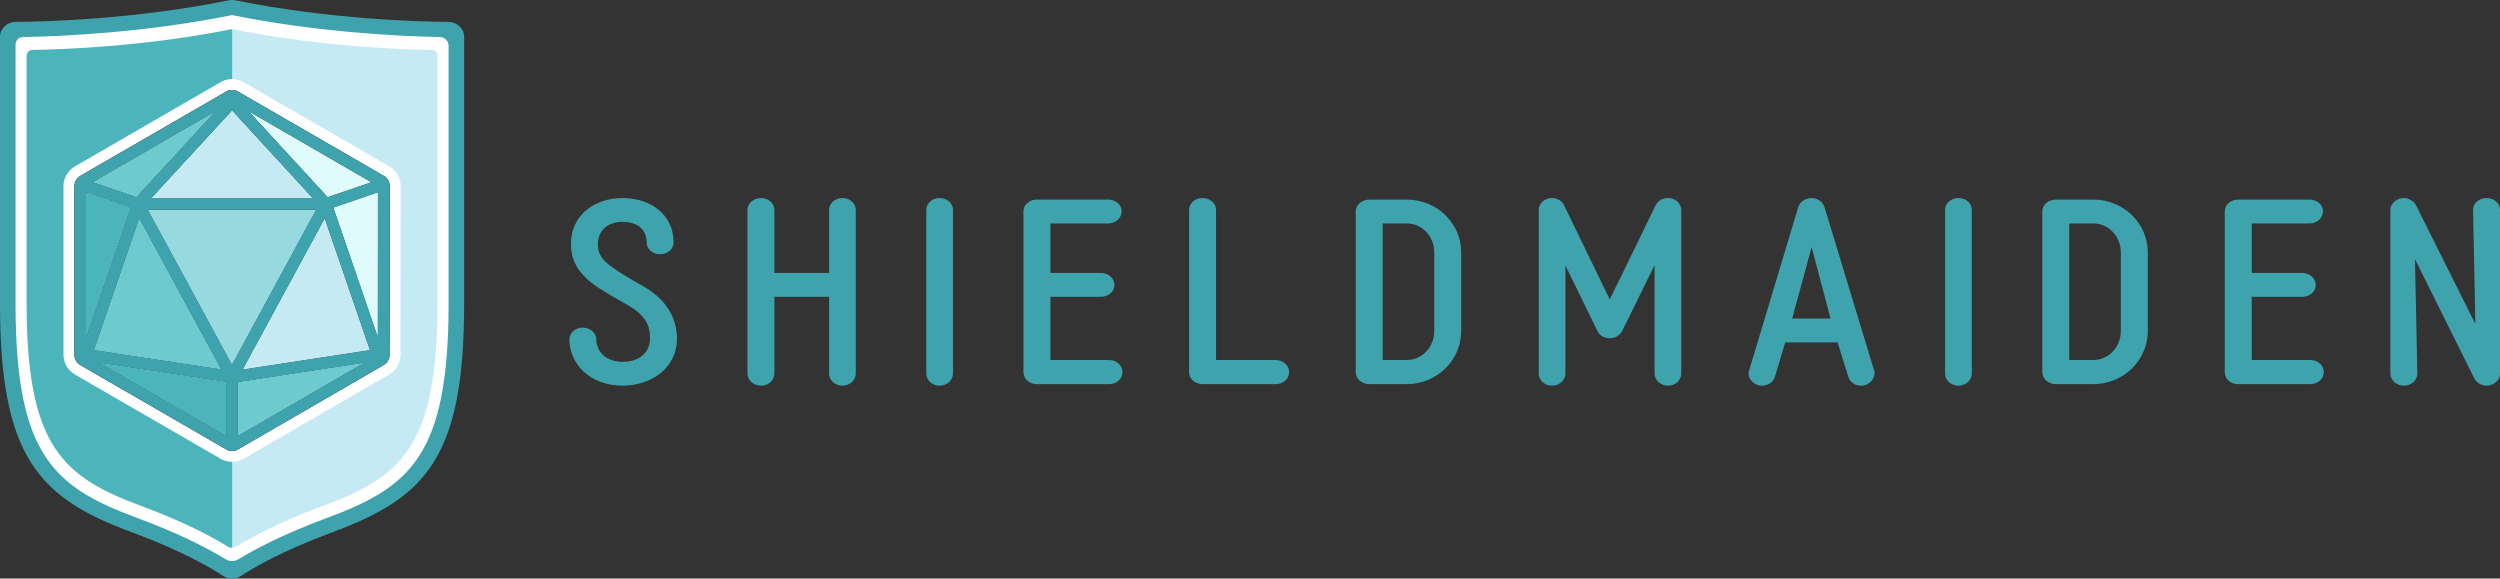 <?xml version="1.0" encoding="utf-8"?>
<!-- Generator: Adobe Illustrator 16.0.0, SVG Export Plug-In . SVG Version: 6.00 Build 0)  -->
<!DOCTYPE svg PUBLIC "-//W3C//DTD SVG 1.1//EN" "http://www.w3.org/Graphics/SVG/1.1/DTD/svg11.dtd">
<svg version="1.1" xmlns="http://www.w3.org/2000/svg" xmlns:xlink="http://www.w3.org/1999/xlink" x="0px" y="0px"
	 width="678.21px" height="156.955px" viewBox="0 0 678.21 156.955" enable-background="new 0 0 678.21 156.955"
	 xml:space="preserve">
<rect x="0" y="0" width="678.21" height="156.955" fill="#333333" stroke="none"/>
<g id="Green" display="none">
	<g display="inline">
		<path fill="#6AB082" d="M4.337,13.169v57.364v6.435v5.302c0,38.844,9.58,48.412,32.685,56.974
			c13.713,5.08,21.374,9.742,24.026,11.508c0.209,0.137,1.667,0.268,1.907,0.314v-27.177L19.262,98.51V47.649l43.693-25.011V5.932
			c-26.234,5.067-50.194,5.586-56.817,5.628C5.144,11.56,4.337,12.28,4.337,13.169"/>
		<path fill="#DCFFDE" d="M120.701,13.169v57.364v6.435v5.302c0,38.844-9.438,48.412-32.197,56.974
			c-13.509,5.08-21.056,9.742-23.668,11.508c-0.206,0.137-1.642,0.268-1.88,0.314v-27.177l45.013-25.379V47.649L62.956,22.638V5.932
			c25.845,5.067,49.447,5.586,55.972,5.628C119.907,11.56,120.701,12.28,120.701,13.169"/>
		<path fill="#FFFFFF" d="M62.956,153.598c-0.816,0-1.632-0.23-2.328-0.695c-2.604-1.73-10.116-6.299-23.651-11.312
			c-11.559-4.283-20.442-9.001-26.223-18.104c-5.574-8.774-8.059-21.482-8.059-41.204V12.921c0-2.137,1.824-3.876,4.067-3.876
			c6.693-0.042,30.509-0.57,55.354-5.604c0.55-0.111,1.132-0.112,1.684,0c24.836,5.033,48.645,5.562,55.36,5.604
			c2.24,0.004,4.061,1.742,4.061,3.876v69.361c0,40.128-10.108,50.349-34.284,59.308c-13.534,5.014-21.047,9.582-23.649,11.312
			C64.589,153.365,63.772,153.596,62.956,153.598 M8.76,13.544c-0.857,0.014-1.545,0.711-1.545,1.569v67.169
			c0,39.171,10.034,47.176,31.332,55.067c12.093,4.482,19.613,8.67,23.192,10.896c0.746,0.465,1.686,0.465,2.433,0
			c3.578-2.227,11.098-6.414,23.192-10.896c21.299-7.892,31.333-15.897,31.333-55.067V15.113c0-0.858-0.688-1.555-1.545-1.569
			c-8.698-0.136-30.818-0.962-53.893-5.599c-0.2-0.04-0.408-0.04-0.608,0C39.578,12.582,17.459,13.408,8.76,13.544 M6.778,13.566
			H6.775H6.778z"/>
		<path fill="#6B8A6B" d="M62.956,156.955c-0.853,0-1.705-0.242-2.433-0.727c-2.719-1.809-10.568-6.58-24.708-11.818
			c-12.076-4.475-21.356-9.402-27.395-18.911C2.597,116.332,0,103.056,0,82.452V9.991c0-2.232,1.906-4.049,4.249-4.049
			c6.993-0.044,31.873-0.595,57.828-5.855c0.575-0.115,1.183-0.116,1.759,0.001c25.946,5.257,50.819,5.81,57.836,5.854
			c2.34,0.005,4.241,1.82,4.241,4.049v72.461c0,41.922-10.559,52.601-35.816,61.958c-14.14,5.238-21.988,10.01-24.706,11.818
			C64.662,156.713,63.809,156.953,62.956,156.955 M6.223,10.052c-1.113,0.019-2.001,0.927-2.001,2.041v70.393
			c0,41.275,10.573,49.709,33.015,58.026c12.255,4.541,20.053,8.797,23.987,11.201c1.064,0.65,2.399,0.65,3.464,0
			c3.933-2.404,11.73-6.66,23.987-11.201c22.442-8.317,33.016-16.752,33.016-58.026v-70.05c0-1.302-1.041-2.366-2.343-2.39
			c-9.66-0.178-32.571-1.131-56.393-5.952C38.851,8.972,15.679,9.89,6.223,10.052 M3.762,10.082H3.759H3.762z"/>
		<path d="M62.96,123.819c-0.823,0-1.637-0.218-2.349-0.63l-39.562-22.877c-1.446-0.836-2.344-2.392-2.344-4.062V50.497
			c0-1.67,0.898-3.226,2.344-4.062l39.562-22.877c0.712-0.412,1.525-0.63,2.349-0.63c0.824,0,1.636,0.218,2.35,0.63l39.554,22.877
			c1.446,0.837,2.345,2.396,2.343,4.067l-0.051,45.754c-0.001,1.666-0.897,3.22-2.34,4.055l-39.504,22.877
			C64.599,123.602,63.786,123.819,62.96,123.819 M66.017,115.646l25.102-14.537l-25.102,3.843V115.646z M59.844,115.615v-10.721
			l-25.123-3.806L59.844,115.615z M68.591,98.313l29.755-4.554l-10.567-30.8L68.591,98.313z M57.24,98.257L38.083,62.959
			L27.517,93.753L57.24,98.257z M62.931,95.8L83.23,58.398H42.632L62.931,95.8z M100.999,82.47l0.031-28.202l-8.687,2.978
			L100.999,82.47z M24.878,82.425l8.651-25.21l-8.651-2.966V82.425z M81.388,52.227L62.958,32.177L44.485,52.227H81.388z
			 M89.336,51.751l7.778-2.667L75.27,36.449L89.336,51.751z M36.552,51.727l14.053-15.252l-21.79,12.6L36.552,51.727z"/>
		<path fill="#FFFFFF" d="M62.96,24.408c0.556,0,1.11,0.144,1.608,0.431l39.554,22.878c0.993,0.574,1.604,1.635,1.603,2.782
			l-0.05,45.755c-0.001,1.144-0.611,2.201-1.602,2.775L64.57,121.906c-0.498,0.288-1.053,0.432-1.609,0.432
			c-0.555,0-1.109-0.143-1.606-0.431L21.791,99.03c-0.993-0.574-1.604-1.633-1.604-2.78V50.497c0-1.147,0.611-2.206,1.604-2.78
			l39.563-22.877C61.851,24.552,62.406,24.408,62.96,24.408 M41.106,53.708H84.76L62.959,29.99L41.106,53.708 M88.901,53.466
			l11.771-4.036L67.617,30.312L88.901,53.466 M36.986,53.441L58.289,30.32l-33.03,19.099L36.986,53.441 M23.397,91.304
			l12.013-35.009l-12.013-4.119V91.304 M102.47,91.32l0.043-39.126l-12.052,4.132L102.47,91.32 M62.931,98.905l22.788-41.988H40.144
			L62.931,98.905 M59.962,100.167L37.777,59.291L25.541,94.953L59.962,100.167 M65.866,100.229l34.457-5.274L88.084,59.291
			L65.866,100.229 M61.326,118.183v-14.561l-34.123-5.17L61.326,118.183 M64.537,118.215l34.115-19.757l-34.115,5.222V118.215
			 M62.96,21.446c-1.083,0-2.151,0.287-3.09,0.829L20.308,45.152c-1.901,1.1-3.083,3.147-3.083,5.344V96.25
			c0,2.197,1.182,4.244,3.083,5.344l39.563,22.877c0.938,0.543,2.007,0.829,3.09,0.829c1.085,0,2.155-0.287,3.094-0.831
			l39.504-22.877c1.896-1.098,3.076-3.143,3.079-5.335l0.049-45.754c0.004-2.199-1.178-4.249-3.081-5.35L66.051,22.275
			C65.113,21.733,64.044,21.446,62.96,21.446 M47.864,50.746l15.093-16.382l15.059,16.382H47.864z M89.772,50.037l-6.85-7.45
			l10.637,6.152L89.772,50.037z M32.373,48.728l10.55-6.1l-6.804,7.385L32.373,48.728z M26.359,73.547V56.323l5.288,1.813
			L26.359,73.547z M94.225,58.167l5.321-1.824L99.528,73.62L94.225,58.167z M45.121,59.879h35.621L62.931,92.696L45.121,59.879z
			 M29.495,92.556l8.896-25.926L54.52,96.348L29.495,92.556z M71.315,96.398l16.156-29.769l8.899,25.934L71.315,96.398z
			 M58.364,113.048l-16.123-9.323l16.123,2.443V113.048z M67.499,106.224l16.088-2.462l-16.088,9.316V106.224z"/>
		<polygon fill="#8DD294" points="37.777,59.291 25.541,94.952 59.962,100.167 		"/>
		<polygon fill="#8DD294" points="58.289,30.32 25.259,49.42 36.987,53.441 		"/>
		<polygon fill="#DCFFDE" points="84.76,53.708 62.959,29.99 41.107,53.708 		"/>
		<polygon fill="#EFFFEC" points="100.672,49.431 67.617,30.312 88.901,53.466 		"/>
		<polygon fill="#6AB082" points="23.397,52.177 23.397,91.305 35.411,56.295 		"/>
		<polygon fill="#DCFFDE" points="65.866,100.229 100.322,94.955 88.084,59.291 		"/>
		<polygon fill="#6AB082" points="61.326,118.183 61.326,103.622 27.203,98.452 		"/>
		<polygon fill="#EFFFEC" points="90.462,56.326 102.469,91.321 102.513,52.194 		"/>
		<polygon fill="#8DD294" points="64.537,118.216 98.652,98.458 64.537,103.68 		"/>
		<polygon fill="#A2FF9E" points="40.143,56.918 62.931,98.906 85.719,56.918 		"/>
		<path fill="#6B8A6B" d="M104.123,47.717L64.569,24.84c-0.498-0.288-1.054-0.432-1.608-0.432s-1.109,0.144-1.606,0.432
			L21.79,47.717c-0.992,0.574-1.603,1.633-1.603,2.78V96.25c0,1.147,0.611,2.206,1.603,2.78l39.564,22.877
			c0.497,0.287,1.052,0.431,1.606,0.431c0.556,0,1.111-0.144,1.609-0.432l39.504-22.877c0.99-0.574,1.601-1.631,1.602-2.775
			l0.05-45.755C105.727,49.353,105.116,48.292,104.123,47.717 M23.397,52.177l12.013,4.119L23.397,91.305V52.177z M40.143,56.917
			h45.577L62.931,98.906L40.143,56.917z M59.962,100.167l-34.422-5.216l12.237-35.661L59.962,100.167z M41.106,53.708L62.959,29.99
			L84.76,53.708H41.106z M88.901,53.467L67.617,30.312l33.056,19.118L88.901,53.467z M36.987,53.441l-11.728-4.022l33.03-19.099
			L36.987,53.441z M61.326,103.622v14.561L27.203,98.451L61.326,103.622z M88.084,59.291l12.238,35.664l-34.457,5.274L88.084,59.291
			z M90.461,56.326l12.052-4.131l-0.043,39.126L90.461,56.326z M64.537,118.216v-14.535l34.115-5.222L64.537,118.216z"/>
	</g>
	<g display="inline">
		<path fill="#6B8A6B" d="M154.464,92.114c0-1.828,1.617-3.234,3.586-3.234c2.039,0,3.727,1.406,3.727,3.234
			c0,3.094,2.461,6.047,7.172,6.047c4.5,0,7.383-2.531,7.383-6.328c0-3.023-0.703-5.625-4.992-8.438l-1.898-1.125
			c-4.641-2.602-5.906-3.445-7.242-4.289c-4.5-3.023-7.312-6.539-7.312-11.812c0-7.805,6.469-12.445,13.922-12.445
			c7.805,0,13.922,4.57,13.922,12.023c0,1.828-1.617,3.234-3.656,3.234s-3.656-1.406-3.656-3.234c0-3.234-2.109-5.555-6.609-5.555
			c-4.57,0-6.609,3.023-6.609,5.906c0,1.547,0,3.656,3.797,6.328c1.125,0.914,4.078,2.742,8.93,5.484
			c5.414,3.164,8.719,8.016,8.719,13.922c0,8.156-7.172,12.797-14.695,12.797C159.878,104.629,154.464,98.512,154.464,92.114z"/>
		<path fill="#6B8A6B" d="M232.159,56.958v44.367c0,1.828-1.617,3.305-3.656,3.305c-1.969,0-3.586-1.477-3.586-3.305V80.512h-14.836
			v20.812c0,1.828-1.617,3.305-3.586,3.305c-2.039,0-3.727-1.477-3.727-3.305V56.958c0-1.828,1.688-3.234,3.727-3.234
			c1.969,0,3.586,1.406,3.586,3.234v17.086h14.836V56.958c0-1.828,1.617-3.234,3.586-3.234
			C230.542,53.723,232.159,55.129,232.159,56.958z"/>
		<path fill="#6B8A6B" d="M304.507,100.973c0,1.828-1.617,3.234-3.656,3.234h-19.617c-1.969,0-3.586-1.406-3.586-3.234V57.309
			c0-1.758,1.617-3.164,3.586-3.164h19.406c2.039,0,3.656,1.406,3.656,3.164c0,1.828-1.617,3.305-3.656,3.305h-15.68v13.43h13.711
			c2.039,0,3.656,1.477,3.656,3.305c0,1.758-1.617,3.164-3.656,3.164H284.96v17.156h15.891
			C302.89,97.668,304.507,99.075,304.507,100.973z"/>
		<path fill="#6B8A6B" d="M371.513,104.208c-2.039,0-3.727-1.406-3.727-3.234V57.309c0-1.758,1.688-3.164,3.727-3.164h10.125
			c8.156,0,14.766,6.398,14.766,14.344v21.305c0,7.945-6.609,14.414-14.766,14.414H371.513z M375.099,97.668h6.539
			c4.148,0,7.453-3.516,7.453-7.875V68.489c0-4.359-3.305-7.875-7.453-7.875h-6.539V97.668z"/>
		<path fill="#6B8A6B" d="M448.857,101.325V71.934l-8.859,18c-0.633,1.055-1.828,1.828-3.305,1.828
			c-1.406,0-2.602-0.633-3.234-1.758l-8.789-18v29.32c0,1.828-1.617,3.305-3.656,3.305c-1.969,0-3.586-1.477-3.586-3.305V56.958
			c0-1.828,1.617-3.234,3.586-3.234c1.406,0,2.742,0.773,3.234,1.828l12.445,25.664c4.148-8.297,8.438-17.367,12.516-25.664
			c0.562-1.055,1.828-1.828,3.305-1.828c2.18,0,3.586,1.688,3.586,3.234v44.367c0,1.828-1.617,3.305-3.586,3.305
			C450.474,104.629,448.857,103.153,448.857,101.325z"/>
		<path fill="#6B8A6B" d="M508.48,100.481c0.422,1.898-1.125,4.148-3.656,4.148c-1.547,0-2.883-0.914-3.375-2.32l-2.953-9.422
			h-14.203c-0.984,3.234-1.828,6.258-2.812,9.422c-0.422,1.336-1.898,2.32-3.516,2.32c-2.109,0-4.219-2.039-3.445-4.219v0.07
			l13.359-44.438c0.492-1.336,1.969-2.32,3.586-2.32c1.547,0,2.953,0.984,3.445,2.32l13.5,44.438H508.48z M496.597,86.418
			l-5.133-19.406l-5.273,19.406H496.597z"/>
		<path fill="#6B8A6B" d="M557.767,104.208c-2.039,0-3.727-1.406-3.727-3.234V57.309c0-1.758,1.688-3.164,3.727-3.164h10.125
			c8.156,0,14.766,6.398,14.766,14.344v21.305c0,7.945-6.609,14.414-14.766,14.414H557.767z M561.353,97.668h6.539
			c4.148,0,7.453-3.516,7.453-7.875V68.489c0-4.359-3.305-7.875-7.453-7.875h-6.539V97.668z"/>
		<path fill="#6B8A6B" d="M630.398,100.973c0,1.828-1.617,3.234-3.656,3.234h-19.617c-1.969,0-3.586-1.406-3.586-3.234V57.309
			c0-1.758,1.617-3.164,3.586-3.164h19.406c2.039,0,3.656,1.406,3.656,3.164c0,1.828-1.617,3.305-3.656,3.305h-15.68v13.43h13.711
			c2.039,0,3.656,1.477,3.656,3.305c0,1.758-1.617,3.164-3.656,3.164h-13.711v17.156h15.891
			C628.781,97.668,630.398,99.075,630.398,100.973z"/>
		<path fill="#6B8A6B" d="M671.32,102.801l-16.172-32.484l0.633,31.008c0,1.828-1.617,3.305-3.656,3.305
			c-1.969,0-3.656-1.477-3.656-3.305V56.958c0-1.828,1.828-3.234,3.656-3.234c1.336,0,2.672,0.844,3.234,1.828l16.172,32.344
			l-0.633-30.938c0-1.828,1.617-3.234,3.656-3.234s3.656,1.406,3.656,3.234v44.367c0,1.547-1.195,2.812-2.812,3.234l0.141-0.07
			c-0.422,0.141-0.633,0.141-0.984,0.141C673.289,104.629,671.882,103.856,671.32,102.801z"/>
		<path fill="#6B8A6B" d="M251.283,56.958c0-1.828,1.617-3.234,3.586-3.234c2.039,0,3.656,1.406,3.656,3.234v44.367
			c0,1.828-1.617,3.305-3.656,3.305c-1.969,0-3.586-1.477-3.586-3.305V56.958z"/>
		<path fill="#6B8A6B" d="M527.673,56.958c0-1.828,1.617-3.234,3.586-3.234c2.039,0,3.656,1.406,3.656,3.234v44.367
			c0,1.828-1.617,3.305-3.656,3.305c-1.969,0-3.586-1.477-3.586-3.305V56.958z"/>
		<path fill="#6B8A6B" d="M329.888,97.668h16.172c2.039,0,3.656,1.477,3.656,3.305s-1.617,3.234-3.656,3.234h-19.828
			c-2.039,0-3.656-1.406-3.656-3.234V56.958c0-1.828,1.617-3.234,3.586-3.234c1.908,0,3.537,1.236,3.727,2.892V97.668z"/>
	</g>
</g>
<g id="Blue" display="none">
	<g display="inline">
		<path fill="#7388CE" d="M4.337,13.169v57.364v6.435v5.302c0,38.844,9.58,48.412,32.685,56.974
			c13.713,5.08,21.374,9.742,24.026,11.508c0.209,0.137,1.667,0.268,1.907,0.314v-27.177L19.262,98.51V47.649l43.693-25.011V5.932
			c-26.234,5.067-50.194,5.586-56.817,5.628C5.144,11.56,4.337,12.28,4.337,13.169"/>
		<path fill="#DBDEFF" d="M120.701,13.169v57.364v6.435v5.302c0,38.844-9.438,48.412-32.197,56.974
			c-13.509,5.08-21.056,9.742-23.668,11.508c-0.206,0.137-1.642,0.268-1.88,0.314v-27.177l45.013-25.379V47.649L62.956,22.638V5.932
			c25.845,5.067,49.447,5.586,55.972,5.628C119.907,11.56,120.701,12.28,120.701,13.169"/>
		<path fill="#FFFFFF" d="M62.956,153.598c-0.816,0-1.632-0.23-2.328-0.695c-2.604-1.73-10.116-6.299-23.651-11.312
			c-11.559-4.283-20.442-9.001-26.223-18.104c-5.574-8.774-8.059-21.482-8.059-41.204V12.921c0-2.137,1.824-3.876,4.067-3.876
			c6.693-0.042,30.509-0.57,55.354-5.604c0.55-0.111,1.132-0.112,1.684,0c24.836,5.033,48.645,5.562,55.36,5.604
			c2.24,0.004,4.061,1.742,4.061,3.876v69.361c0,40.128-10.108,50.349-34.284,59.308c-13.534,5.014-21.047,9.582-23.649,11.312
			C64.589,153.365,63.772,153.596,62.956,153.598 M8.76,13.544c-0.857,0.014-1.545,0.711-1.545,1.569v67.169
			c0,39.171,10.034,47.176,31.332,55.067c12.093,4.482,19.613,8.67,23.192,10.896c0.746,0.465,1.686,0.465,2.433,0
			c3.578-2.227,11.098-6.414,23.192-10.896c21.299-7.892,31.333-15.897,31.333-55.067V15.113c0-0.858-0.688-1.555-1.545-1.569
			c-8.698-0.136-30.818-0.962-53.893-5.599c-0.2-0.04-0.408-0.04-0.608,0C39.578,12.582,17.459,13.408,8.76,13.544 M6.778,13.566
			H6.775H6.778z"/>
		<path fill="#5C6CA7" d="M62.956,156.955c-0.853,0-1.705-0.242-2.433-0.727c-2.719-1.809-10.568-6.58-24.708-11.818
			c-12.076-4.475-21.356-9.402-27.395-18.911C2.597,116.332,0,103.056,0,82.452V9.991c0-2.232,1.906-4.049,4.249-4.049
			c6.993-0.044,31.873-0.595,57.828-5.855c0.575-0.115,1.183-0.116,1.759,0.001c25.946,5.257,50.819,5.81,57.836,5.854
			c2.34,0.005,4.241,1.82,4.241,4.049v72.461c0,41.922-10.559,52.601-35.816,61.958c-14.14,5.238-21.988,10.01-24.706,11.818
			C64.662,156.713,63.809,156.953,62.956,156.955 M6.223,10.052c-1.113,0.019-2.001,0.927-2.001,2.041v70.393
			c0,41.275,10.573,49.709,33.015,58.026c12.255,4.541,20.053,8.797,23.987,11.201c1.064,0.65,2.399,0.65,3.464,0
			c3.933-2.404,11.73-6.66,23.987-11.201c22.442-8.317,33.016-16.752,33.016-58.026v-70.05c0-1.302-1.041-2.366-2.343-2.39
			c-9.66-0.178-32.571-1.131-56.393-5.952C38.851,8.972,15.679,9.89,6.223,10.052 M3.762,10.082H3.759H3.762z"/>
		<path d="M62.96,123.819c-0.823,0-1.637-0.218-2.349-0.63l-39.562-22.877c-1.446-0.836-2.344-2.392-2.344-4.062V50.497
			c0-1.67,0.898-3.226,2.344-4.062l39.562-22.877c0.712-0.412,1.525-0.63,2.349-0.63c0.824,0,1.636,0.218,2.35,0.63l39.554,22.877
			c1.446,0.837,2.345,2.396,2.343,4.067l-0.051,45.754c-0.001,1.666-0.897,3.22-2.34,4.055l-39.504,22.877
			C64.599,123.602,63.786,123.819,62.96,123.819 M66.017,115.646l25.102-14.537l-25.102,3.843V115.646z M59.844,115.615v-10.721
			l-25.123-3.806L59.844,115.615z M68.591,98.313l29.755-4.554l-10.567-30.8L68.591,98.313z M57.24,98.257L38.083,62.959
			L27.517,93.753L57.24,98.257z M62.931,95.8L83.23,58.398H42.632L62.931,95.8z M100.999,82.47l0.031-28.202l-8.687,2.978
			L100.999,82.47z M24.878,82.425l8.651-25.21l-8.651-2.966V82.425z M81.388,52.227L62.958,32.177L44.485,52.227H81.388z
			 M89.336,51.751l7.778-2.667L75.27,36.449L89.336,51.751z M36.552,51.727l14.053-15.252l-21.79,12.6L36.552,51.727z"/>
		<path fill="#FFFFFF" d="M62.96,24.408c0.556,0,1.11,0.144,1.608,0.431l39.554,22.878c0.993,0.574,1.604,1.635,1.603,2.782
			l-0.05,45.755c-0.001,1.144-0.611,2.201-1.602,2.775L64.57,121.906c-0.498,0.288-1.053,0.432-1.609,0.432
			c-0.555,0-1.109-0.143-1.606-0.431L21.791,99.03c-0.993-0.574-1.604-1.633-1.604-2.78V50.497c0-1.147,0.611-2.206,1.604-2.78
			l39.563-22.877C61.851,24.552,62.406,24.408,62.96,24.408 M41.106,53.708H84.76L62.959,29.99L41.106,53.708 M88.901,53.466
			l11.771-4.036L67.617,30.312L88.901,53.466 M36.986,53.441L58.289,30.32l-33.03,19.099L36.986,53.441 M23.397,91.304
			l12.013-35.009l-12.013-4.119V91.304 M102.47,91.32l0.043-39.126l-12.052,4.132L102.47,91.32 M62.931,98.905l22.788-41.988H40.144
			L62.931,98.905 M59.962,100.167L37.777,59.291L25.541,94.953L59.962,100.167 M65.866,100.229l34.457-5.274L88.084,59.291
			L65.866,100.229 M61.326,118.183v-14.561l-34.123-5.17L61.326,118.183 M64.537,118.215l34.115-19.757l-34.115,5.222V118.215
			 M62.96,21.446c-1.083,0-2.151,0.287-3.09,0.829L20.308,45.152c-1.901,1.1-3.083,3.147-3.083,5.344V96.25
			c0,2.197,1.182,4.244,3.083,5.344l39.563,22.877c0.938,0.543,2.007,0.829,3.09,0.829c1.085,0,2.155-0.287,3.094-0.831
			l39.504-22.877c1.896-1.098,3.076-3.143,3.079-5.335l0.049-45.754c0.004-2.199-1.178-4.249-3.081-5.35L66.051,22.275
			C65.113,21.733,64.044,21.446,62.96,21.446 M47.864,50.746l15.093-16.382l15.059,16.382H47.864z M89.772,50.037l-6.85-7.45
			l10.637,6.152L89.772,50.037z M32.373,48.728l10.55-6.1l-6.804,7.385L32.373,48.728z M26.359,73.547V56.323l5.288,1.813
			L26.359,73.547z M94.225,58.167l5.321-1.824L99.528,73.62L94.225,58.167z M45.121,59.879h35.621L62.931,92.696L45.121,59.879z
			 M29.495,92.556l8.896-25.926L54.52,96.348L29.495,92.556z M71.315,96.398l16.156-29.769l8.899,25.934L71.315,96.398z
			 M58.364,113.048l-16.123-9.323l16.123,2.443V113.048z M67.499,106.224l16.088-2.462l-16.088,9.316V106.224z"/>
		<polygon fill="#A2ADFF" points="37.777,59.291 25.541,94.952 59.962,100.167 		"/>
		<polygon fill="#A2ADFF" points="58.289,30.32 25.259,49.42 36.987,53.441 		"/>
		<polygon fill="#DBDEFF" points="84.76,53.708 62.959,29.99 41.107,53.708 		"/>
		<polygon fill="#ECEFFF" points="100.672,49.431 67.617,30.312 88.901,53.466 		"/>
		<polygon fill="#7388CE" points="23.397,52.177 23.397,91.305 35.411,56.295 		"/>
		<polygon fill="#DBDEFF" points="65.866,100.229 100.322,94.955 88.084,59.291 		"/>
		<polygon fill="#7388CE" points="61.326,118.183 61.326,103.622 27.203,98.452 		"/>
		<polygon fill="#ECEFFF" points="90.462,56.326 102.469,91.321 102.513,52.194 		"/>
		<polygon fill="#A2ADFF" points="64.537,118.216 98.652,98.458 64.537,103.68 		"/>
		<polygon fill="#C0C9FF" points="40.143,56.918 62.931,98.906 85.719,56.918 		"/>
		<path fill="#5C6CA7" d="M104.123,47.717L64.569,24.84c-0.498-0.288-1.054-0.432-1.608-0.432s-1.109,0.144-1.606,0.432
			L21.79,47.717c-0.992,0.574-1.603,1.633-1.603,2.78V96.25c0,1.147,0.611,2.206,1.603,2.78l39.564,22.877
			c0.497,0.287,1.052,0.431,1.606,0.431c0.556,0,1.111-0.144,1.609-0.432l39.504-22.877c0.99-0.574,1.601-1.631,1.602-2.775
			l0.05-45.755C105.727,49.353,105.116,48.292,104.123,47.717 M23.397,52.177l12.013,4.119L23.397,91.305V52.177z M40.143,56.917
			h45.577L62.931,98.906L40.143,56.917z M59.962,100.167l-34.422-5.216l12.237-35.661L59.962,100.167z M41.106,53.708L62.959,29.99
			L84.76,53.708H41.106z M88.901,53.467L67.617,30.312l33.056,19.118L88.901,53.467z M36.987,53.441l-11.728-4.022l33.03-19.099
			L36.987,53.441z M61.326,103.622v14.561L27.203,98.451L61.326,103.622z M88.084,59.291l12.238,35.664l-34.457,5.274L88.084,59.291
			z M90.461,56.326l12.052-4.131l-0.043,39.126L90.461,56.326z M64.537,118.216v-14.535l34.115-5.222L64.537,118.216z"/>
	</g>
	<g display="inline">
		<path fill="#5C6CA7" d="M154.464,92.114c0-1.828,1.617-3.234,3.586-3.234c2.039,0,3.727,1.406,3.727,3.234
			c0,3.094,2.461,6.047,7.172,6.047c4.5,0,7.383-2.531,7.383-6.328c0-3.023-0.703-5.625-4.992-8.438l-1.898-1.125
			c-4.641-2.602-5.906-3.445-7.242-4.289c-4.5-3.023-7.312-6.539-7.312-11.812c0-7.805,6.469-12.445,13.922-12.445
			c7.805,0,13.922,4.57,13.922,12.023c0,1.828-1.617,3.234-3.656,3.234s-3.656-1.406-3.656-3.234c0-3.234-2.109-5.555-6.609-5.555
			c-4.57,0-6.609,3.023-6.609,5.906c0,1.547,0,3.656,3.797,6.328c1.125,0.914,4.078,2.742,8.93,5.484
			c5.414,3.164,8.719,8.016,8.719,13.922c0,8.156-7.172,12.797-14.695,12.797C159.878,104.629,154.464,98.512,154.464,92.114z"/>
		<path fill="#5C6CA7" d="M232.159,56.958v44.367c0,1.828-1.617,3.305-3.656,3.305c-1.969,0-3.586-1.477-3.586-3.305V80.512h-14.836
			v20.812c0,1.828-1.617,3.305-3.586,3.305c-2.039,0-3.727-1.477-3.727-3.305V56.958c0-1.828,1.688-3.234,3.727-3.234
			c1.969,0,3.586,1.406,3.586,3.234v17.086h14.836V56.958c0-1.828,1.617-3.234,3.586-3.234
			C230.542,53.723,232.159,55.129,232.159,56.958z"/>
		<path fill="#5C6CA7" d="M304.507,100.973c0,1.828-1.617,3.234-3.656,3.234h-19.617c-1.969,0-3.586-1.406-3.586-3.234V57.309
			c0-1.758,1.617-3.164,3.586-3.164h19.406c2.039,0,3.656,1.406,3.656,3.164c0,1.828-1.617,3.305-3.656,3.305h-15.68v13.43h13.711
			c2.039,0,3.656,1.477,3.656,3.305c0,1.758-1.617,3.164-3.656,3.164H284.96v17.156h15.891
			C302.89,97.668,304.507,99.075,304.507,100.973z"/>
		<path fill="#5C6CA7" d="M371.513,104.208c-2.039,0-3.727-1.406-3.727-3.234V57.309c0-1.758,1.688-3.164,3.727-3.164h10.125
			c8.156,0,14.766,6.398,14.766,14.344v21.305c0,7.945-6.609,14.414-14.766,14.414H371.513z M375.099,97.668h6.539
			c4.148,0,7.453-3.516,7.453-7.875V68.489c0-4.359-3.305-7.875-7.453-7.875h-6.539V97.668z"/>
		<path fill="#5C6CA7" d="M448.857,101.325V71.934l-8.859,18c-0.633,1.055-1.828,1.828-3.305,1.828
			c-1.406,0-2.602-0.633-3.234-1.758l-8.789-18v29.32c0,1.828-1.617,3.305-3.656,3.305c-1.969,0-3.586-1.477-3.586-3.305V56.958
			c0-1.828,1.617-3.234,3.586-3.234c1.406,0,2.742,0.773,3.234,1.828l12.445,25.664c4.148-8.297,8.438-17.367,12.516-25.664
			c0.562-1.055,1.828-1.828,3.305-1.828c2.18,0,3.586,1.688,3.586,3.234v44.367c0,1.828-1.617,3.305-3.586,3.305
			C450.474,104.629,448.857,103.153,448.857,101.325z"/>
		<path fill="#5C6CA7" d="M508.48,100.481c0.422,1.898-1.125,4.148-3.656,4.148c-1.547,0-2.883-0.914-3.375-2.32l-2.953-9.422
			h-14.203c-0.984,3.234-1.828,6.258-2.812,9.422c-0.422,1.336-1.898,2.32-3.516,2.32c-2.109,0-4.219-2.039-3.445-4.219v0.07
			l13.359-44.438c0.492-1.336,1.969-2.32,3.586-2.32c1.547,0,2.953,0.984,3.445,2.32l13.5,44.438H508.48z M496.597,86.418
			l-5.133-19.406l-5.273,19.406H496.597z"/>
		<path fill="#5C6CA7" d="M557.767,104.208c-2.039,0-3.727-1.406-3.727-3.234V57.309c0-1.758,1.688-3.164,3.727-3.164h10.125
			c8.156,0,14.766,6.398,14.766,14.344v21.305c0,7.945-6.609,14.414-14.766,14.414H557.767z M561.353,97.668h6.539
			c4.148,0,7.453-3.516,7.453-7.875V68.489c0-4.359-3.305-7.875-7.453-7.875h-6.539V97.668z"/>
		<path fill="#5C6CA7" d="M630.398,100.973c0,1.828-1.617,3.234-3.656,3.234h-19.617c-1.969,0-3.586-1.406-3.586-3.234V57.309
			c0-1.758,1.617-3.164,3.586-3.164h19.406c2.039,0,3.656,1.406,3.656,3.164c0,1.828-1.617,3.305-3.656,3.305h-15.68v13.43h13.711
			c2.039,0,3.656,1.477,3.656,3.305c0,1.758-1.617,3.164-3.656,3.164h-13.711v17.156h15.891
			C628.781,97.668,630.398,99.075,630.398,100.973z"/>
		<path fill="#5C6CA7" d="M671.32,102.801l-16.172-32.484l0.633,31.008c0,1.828-1.617,3.305-3.656,3.305
			c-1.969,0-3.656-1.477-3.656-3.305V56.958c0-1.828,1.828-3.234,3.656-3.234c1.336,0,2.672,0.844,3.234,1.828l16.172,32.344
			l-0.633-30.938c0-1.828,1.617-3.234,3.656-3.234s3.656,1.406,3.656,3.234v44.367c0,1.547-1.195,2.812-2.812,3.234l0.141-0.07
			c-0.422,0.141-0.633,0.141-0.984,0.141C673.289,104.629,671.882,103.856,671.32,102.801z"/>
		<path fill="#5C6CA7" d="M251.283,56.958c0-1.828,1.617-3.234,3.586-3.234c2.039,0,3.656,1.406,3.656,3.234v44.367
			c0,1.828-1.617,3.305-3.656,3.305c-1.969,0-3.586-1.477-3.586-3.305V56.958z"/>
		<path fill="#5C6CA7" d="M527.673,56.958c0-1.828,1.617-3.234,3.586-3.234c2.039,0,3.656,1.406,3.656,3.234v44.367
			c0,1.828-1.617,3.305-3.656,3.305c-1.969,0-3.586-1.477-3.586-3.305V56.958z"/>
		<path fill="#5C6CA7" d="M329.888,97.668h16.172c2.039,0,3.656,1.477,3.656,3.305s-1.617,3.234-3.656,3.234h-19.828
			c-2.039,0-3.656-1.406-3.656-3.234V56.958c0-1.828,1.617-3.234,3.586-3.234c1.908,0,3.537,1.236,3.727,2.892V97.668z"/>
	</g>
</g>
<g id="Red" display="none">
	<g display="inline">
		<path fill="#E2456B" d="M4.337,13.169v57.364v6.435v5.302c0,38.844,9.58,48.412,32.685,56.974
			c13.713,5.08,21.374,9.742,24.026,11.508c0.209,0.137,1.667,0.268,1.907,0.314v-27.177L19.262,98.51V47.649l43.693-25.011V5.932
			c-26.234,5.067-50.194,5.586-56.817,5.628C5.144,11.56,4.337,12.28,4.337,13.169"/>
		<path fill="#FFCFE3" d="M120.701,13.169v57.364v6.435v5.302c0,38.844-9.438,48.412-32.197,56.974
			c-13.509,5.08-21.056,9.742-23.668,11.508c-0.206,0.137-1.642,0.268-1.88,0.314v-27.177l45.013-25.379V47.649L62.956,22.638V5.932
			c25.845,5.067,49.447,5.586,55.972,5.628C119.907,11.56,120.701,12.28,120.701,13.169"/>
		<path fill="#FFFFFF" d="M62.956,153.598c-0.816,0-1.632-0.23-2.328-0.695c-2.604-1.73-10.116-6.299-23.651-11.312
			c-11.559-4.283-20.442-9.001-26.223-18.104c-5.574-8.774-8.059-21.482-8.059-41.204V12.921c0-2.137,1.824-3.876,4.067-3.876
			c6.693-0.042,30.509-0.57,55.354-5.604c0.55-0.111,1.132-0.112,1.684,0c24.836,5.033,48.645,5.562,55.36,5.604
			c2.24,0.004,4.061,1.742,4.061,3.876v69.361c0,40.128-10.108,50.349-34.284,59.308c-13.534,5.014-21.047,9.582-23.649,11.312
			C64.589,153.365,63.772,153.596,62.956,153.598 M8.76,13.544c-0.857,0.014-1.545,0.711-1.545,1.569v67.169
			c0,39.171,10.034,47.176,31.332,55.067c12.093,4.482,19.613,8.67,23.192,10.896c0.746,0.465,1.686,0.465,2.433,0
			c3.578-2.227,11.098-6.414,23.192-10.896c21.299-7.892,31.333-15.897,31.333-55.067V15.113c0-0.858-0.688-1.555-1.545-1.569
			c-8.698-0.136-30.818-0.962-53.893-5.599c-0.2-0.04-0.408-0.04-0.608,0C39.578,12.582,17.459,13.408,8.76,13.544 M6.778,13.566
			H6.775H6.778z"/>
		<path fill="#D42758" d="M62.956,156.955c-0.853,0-1.705-0.242-2.433-0.727c-2.719-1.809-10.568-6.58-24.708-11.818
			c-12.076-4.475-21.356-9.402-27.395-18.911C2.597,116.332,0,103.056,0,82.452V9.991c0-2.232,1.906-4.049,4.249-4.049
			c6.993-0.044,31.873-0.595,57.828-5.855c0.575-0.115,1.183-0.116,1.759,0.001c25.946,5.257,50.819,5.81,57.836,5.854
			c2.34,0.005,4.241,1.82,4.241,4.049v72.461c0,41.922-10.559,52.601-35.816,61.958c-14.14,5.238-21.988,10.01-24.706,11.818
			C64.662,156.713,63.809,156.953,62.956,156.955 M6.223,10.052c-1.113,0.019-2.001,0.927-2.001,2.041v70.393
			c0,41.275,10.573,49.709,33.015,58.026c12.255,4.541,20.053,8.797,23.987,11.201c1.064,0.65,2.399,0.65,3.464,0
			c3.933-2.404,11.73-6.66,23.987-11.201c22.442-8.317,33.016-16.752,33.016-58.026v-70.05c0-1.302-1.041-2.366-2.343-2.39
			c-9.66-0.178-32.571-1.131-56.393-5.952C38.851,8.972,15.679,9.89,6.223,10.052 M3.762,10.082H3.759H3.762z"/>
		<path d="M62.96,123.819c-0.823,0-1.637-0.218-2.349-0.63l-39.562-22.877c-1.446-0.836-2.344-2.392-2.344-4.062V50.497
			c0-1.67,0.898-3.226,2.344-4.062l39.562-22.877c0.712-0.412,1.525-0.63,2.349-0.63c0.824,0,1.636,0.218,2.35,0.63l39.554,22.877
			c1.446,0.837,2.345,2.396,2.343,4.067l-0.051,45.754c-0.001,1.666-0.897,3.22-2.34,4.055l-39.504,22.877
			C64.599,123.602,63.786,123.819,62.96,123.819 M66.017,115.646l25.102-14.537l-25.102,3.843V115.646z M59.844,115.615v-10.721
			l-25.123-3.806L59.844,115.615z M68.591,98.313l29.755-4.554l-10.567-30.8L68.591,98.313z M57.24,98.257L38.083,62.959
			L27.517,93.753L57.24,98.257z M62.931,95.8L83.23,58.398H42.632L62.931,95.8z M100.999,82.47l0.031-28.202l-8.687,2.978
			L100.999,82.47z M24.878,82.425l8.651-25.21l-8.651-2.966V82.425z M81.388,52.227L62.958,32.177L44.485,52.227H81.388z
			 M89.336,51.751l7.778-2.667L75.27,36.449L89.336,51.751z M36.552,51.727l14.053-15.252l-21.79,12.6L36.552,51.727z"/>
		<path fill="#FFFFFF" d="M62.96,24.408c0.556,0,1.11,0.144,1.608,0.431l39.554,22.878c0.993,0.574,1.604,1.635,1.603,2.782
			l-0.05,45.755c-0.001,1.144-0.611,2.201-1.602,2.775L64.57,121.906c-0.498,0.288-1.053,0.432-1.609,0.432
			c-0.555,0-1.109-0.143-1.606-0.431L21.791,99.03c-0.993-0.574-1.604-1.633-1.604-2.78V50.497c0-1.147,0.611-2.206,1.604-2.78
			l39.563-22.877C61.851,24.552,62.406,24.408,62.96,24.408 M41.106,53.708H84.76L62.959,29.99L41.106,53.708 M88.901,53.466
			l11.771-4.036L67.617,30.312L88.901,53.466 M36.986,53.441L58.289,30.32l-33.03,19.099L36.986,53.441 M23.397,91.304
			l12.013-35.009l-12.013-4.119V91.304 M102.47,91.32l0.043-39.126l-12.052,4.132L102.47,91.32 M62.931,98.905l22.788-41.988H40.144
			L62.931,98.905 M59.962,100.167L37.777,59.291L25.541,94.953L59.962,100.167 M65.866,100.229l34.457-5.274L88.084,59.291
			L65.866,100.229 M61.326,118.183v-14.561l-34.123-5.17L61.326,118.183 M64.537,118.215l34.115-19.757l-34.115,5.222V118.215
			 M62.96,21.446c-1.083,0-2.151,0.287-3.09,0.829L20.308,45.152c-1.901,1.1-3.083,3.147-3.083,5.344V96.25
			c0,2.197,1.182,4.244,3.083,5.344l39.563,22.877c0.938,0.543,2.007,0.829,3.09,0.829c1.085,0,2.155-0.287,3.094-0.831
			l39.504-22.877c1.896-1.098,3.076-3.143,3.079-5.335l0.049-45.754c0.004-2.199-1.178-4.249-3.081-5.35L66.051,22.275
			C65.113,21.733,64.044,21.446,62.96,21.446 M47.864,50.746l15.093-16.382l15.059,16.382H47.864z M89.772,50.037l-6.85-7.45
			l10.637,6.152L89.772,50.037z M32.373,48.728l10.55-6.1l-6.804,7.385L32.373,48.728z M26.359,73.547V56.323l5.288,1.813
			L26.359,73.547z M94.225,58.167l5.321-1.824L99.528,73.62L94.225,58.167z M45.121,59.879h35.621L62.931,92.696L45.121,59.879z
			 M29.495,92.556l8.896-25.926L54.52,96.348L29.495,92.556z M71.315,96.398l16.156-29.769l8.899,25.934L71.315,96.398z
			 M58.364,113.048l-16.123-9.323l16.123,2.443V113.048z M67.499,106.224l16.088-2.462l-16.088,9.316V106.224z"/>
		<polygon fill="#FF517B" points="37.777,59.291 25.541,94.952 59.962,100.167 		"/>
		<polygon fill="#FF517B" points="58.289,30.32 25.259,49.42 36.987,53.441 		"/>
		<polygon fill="#FFCFE3" points="84.76,53.708 62.959,29.99 41.107,53.708 		"/>
		<polygon fill="#FFE2EF" points="100.672,49.431 67.617,30.312 88.901,53.466 		"/>
		<polygon fill="#E2456B" points="23.397,52.177 23.397,91.305 35.411,56.295 		"/>
		<polygon fill="#FFCFE3" points="65.866,100.229 100.322,94.955 88.084,59.291 		"/>
		<polygon fill="#E2456B" points="61.326,118.183 61.326,103.622 27.203,98.452 		"/>
		<polygon fill="#FFE2EF" points="90.462,56.326 102.469,91.321 102.513,52.194 		"/>
		<polygon fill="#FF517B" points="64.537,118.216 98.652,98.458 64.537,103.68 		"/>
		<polygon fill="#FF819B" points="40.143,56.918 62.931,98.906 85.719,56.918 		"/>
		<path fill="#D42758" d="M104.123,47.717L64.569,24.84c-0.498-0.288-1.054-0.432-1.608-0.432s-1.109,0.144-1.606,0.432
			L21.79,47.717c-0.992,0.574-1.603,1.633-1.603,2.78V96.25c0,1.147,0.611,2.206,1.603,2.78l39.564,22.877
			c0.497,0.287,1.052,0.431,1.606,0.431c0.556,0,1.111-0.144,1.609-0.432l39.504-22.877c0.99-0.574,1.601-1.631,1.602-2.775
			l0.05-45.755C105.727,49.353,105.116,48.292,104.123,47.717 M23.397,52.177l12.013,4.119L23.397,91.305V52.177z M40.143,56.917
			h45.577L62.931,98.906L40.143,56.917z M59.962,100.167l-34.422-5.216l12.237-35.661L59.962,100.167z M41.106,53.708L62.959,29.99
			L84.76,53.708H41.106z M88.901,53.467L67.617,30.312l33.056,19.118L88.901,53.467z M36.987,53.441l-11.728-4.022l33.03-19.099
			L36.987,53.441z M61.326,103.622v14.561L27.203,98.451L61.326,103.622z M88.084,59.291l12.238,35.664l-34.457,5.274L88.084,59.291
			z M90.461,56.326l12.052-4.131l-0.043,39.126L90.461,56.326z M64.537,118.216v-14.535l34.115-5.222L64.537,118.216z"/>
	</g>
	<g display="inline">
		<path fill="#D42758" d="M154.464,92.114c0-1.828,1.617-3.234,3.586-3.234c2.039,0,3.727,1.406,3.727,3.234
			c0,3.094,2.461,6.047,7.172,6.047c4.5,0,7.383-2.531,7.383-6.328c0-3.023-0.703-5.625-4.992-8.438l-1.898-1.125
			c-4.641-2.602-5.906-3.445-7.242-4.289c-4.5-3.023-7.312-6.539-7.312-11.812c0-7.805,6.469-12.445,13.922-12.445
			c7.805,0,13.922,4.57,13.922,12.023c0,1.828-1.617,3.234-3.656,3.234s-3.656-1.406-3.656-3.234c0-3.234-2.109-5.555-6.609-5.555
			c-4.57,0-6.609,3.023-6.609,5.906c0,1.547,0,3.656,3.797,6.328c1.125,0.914,4.078,2.742,8.93,5.484
			c5.414,3.164,8.719,8.016,8.719,13.922c0,8.156-7.172,12.797-14.695,12.797C159.878,104.629,154.464,98.512,154.464,92.114z"/>
		<path fill="#D42758" d="M232.159,56.958v44.367c0,1.828-1.617,3.305-3.656,3.305c-1.969,0-3.586-1.477-3.586-3.305V80.512h-14.836
			v20.812c0,1.828-1.617,3.305-3.586,3.305c-2.039,0-3.727-1.477-3.727-3.305V56.958c0-1.828,1.688-3.234,3.727-3.234
			c1.969,0,3.586,1.406,3.586,3.234v17.086h14.836V56.958c0-1.828,1.617-3.234,3.586-3.234
			C230.542,53.723,232.159,55.129,232.159,56.958z"/>
		<path fill="#D42758" d="M304.507,100.973c0,1.828-1.617,3.234-3.656,3.234h-19.617c-1.969,0-3.586-1.406-3.586-3.234V57.309
			c0-1.758,1.617-3.164,3.586-3.164h19.406c2.039,0,3.656,1.406,3.656,3.164c0,1.828-1.617,3.305-3.656,3.305h-15.68v13.43h13.711
			c2.039,0,3.656,1.477,3.656,3.305c0,1.758-1.617,3.164-3.656,3.164H284.96v17.156h15.891
			C302.89,97.668,304.507,99.075,304.507,100.973z"/>
		<path fill="#D42758" d="M371.513,104.208c-2.039,0-3.727-1.406-3.727-3.234V57.309c0-1.758,1.688-3.164,3.727-3.164h10.125
			c8.156,0,14.766,6.398,14.766,14.344v21.305c0,7.945-6.609,14.414-14.766,14.414H371.513z M375.099,97.668h6.539
			c4.148,0,7.453-3.516,7.453-7.875V68.489c0-4.359-3.305-7.875-7.453-7.875h-6.539V97.668z"/>
		<path fill="#D42758" d="M448.857,101.325V71.934l-8.859,18c-0.633,1.055-1.828,1.828-3.305,1.828
			c-1.406,0-2.602-0.633-3.234-1.758l-8.789-18v29.32c0,1.828-1.617,3.305-3.656,3.305c-1.969,0-3.586-1.477-3.586-3.305V56.958
			c0-1.828,1.617-3.234,3.586-3.234c1.406,0,2.742,0.773,3.234,1.828l12.445,25.664c4.148-8.297,8.438-17.367,12.516-25.664
			c0.562-1.055,1.828-1.828,3.305-1.828c2.18,0,3.586,1.688,3.586,3.234v44.367c0,1.828-1.617,3.305-3.586,3.305
			C450.474,104.629,448.857,103.153,448.857,101.325z"/>
		<path fill="#D42758" d="M508.48,100.481c0.422,1.898-1.125,4.148-3.656,4.148c-1.547,0-2.883-0.914-3.375-2.32l-2.953-9.422
			h-14.203c-0.984,3.234-1.828,6.258-2.812,9.422c-0.422,1.336-1.898,2.32-3.516,2.32c-2.109,0-4.219-2.039-3.445-4.219v0.07
			l13.359-44.438c0.492-1.336,1.969-2.32,3.586-2.32c1.547,0,2.953,0.984,3.445,2.32l13.5,44.438H508.48z M496.597,86.418
			l-5.133-19.406l-5.273,19.406H496.597z"/>
		<path fill="#D42758" d="M557.767,104.208c-2.039,0-3.727-1.406-3.727-3.234V57.309c0-1.758,1.688-3.164,3.727-3.164h10.125
			c8.156,0,14.766,6.398,14.766,14.344v21.305c0,7.945-6.609,14.414-14.766,14.414H557.767z M561.353,97.668h6.539
			c4.148,0,7.453-3.516,7.453-7.875V68.489c0-4.359-3.305-7.875-7.453-7.875h-6.539V97.668z"/>
		<path fill="#D42758" d="M630.398,100.973c0,1.828-1.617,3.234-3.656,3.234h-19.617c-1.969,0-3.586-1.406-3.586-3.234V57.309
			c0-1.758,1.617-3.164,3.586-3.164h19.406c2.039,0,3.656,1.406,3.656,3.164c0,1.828-1.617,3.305-3.656,3.305h-15.68v13.43h13.711
			c2.039,0,3.656,1.477,3.656,3.305c0,1.758-1.617,3.164-3.656,3.164h-13.711v17.156h15.891
			C628.781,97.668,630.398,99.075,630.398,100.973z"/>
		<path fill="#D42758" d="M671.32,102.801l-16.172-32.484l0.633,31.008c0,1.828-1.617,3.305-3.656,3.305
			c-1.969,0-3.656-1.477-3.656-3.305V56.958c0-1.828,1.828-3.234,3.656-3.234c1.336,0,2.672,0.844,3.234,1.828l16.172,32.344
			l-0.633-30.938c0-1.828,1.617-3.234,3.656-3.234s3.656,1.406,3.656,3.234v44.367c0,1.547-1.195,2.812-2.812,3.234l0.141-0.07
			c-0.422,0.141-0.633,0.141-0.984,0.141C673.289,104.629,671.882,103.856,671.32,102.801z"/>
		<path fill="#D42758" d="M251.283,56.958c0-1.828,1.617-3.234,3.586-3.234c2.039,0,3.656,1.406,3.656,3.234v44.367
			c0,1.828-1.617,3.305-3.656,3.305c-1.969,0-3.586-1.477-3.586-3.305V56.958z"/>
		<path fill="#D42758" d="M527.673,56.958c0-1.828,1.617-3.234,3.586-3.234c2.039,0,3.656,1.406,3.656,3.234v44.367
			c0,1.828-1.617,3.305-3.656,3.305c-1.969,0-3.586-1.477-3.586-3.305V56.958z"/>
		<path fill="#D42758" d="M329.888,97.668h16.172c2.039,0,3.656,1.477,3.656,3.305s-1.617,3.234-3.656,3.234h-19.828
			c-2.039,0-3.656-1.406-3.656-3.234V56.958c0-1.828,1.617-3.234,3.586-3.234c1.908,0,3.537,1.236,3.727,2.892V97.668z"/>
	</g>
</g>
<g id="Orange" display="none">
	<g display="inline">
		<path fill="#E2845C" d="M4.337,13.169v57.364v6.435v5.302c0,38.844,9.58,48.412,32.685,56.974
			c13.713,5.08,21.374,9.742,24.026,11.508c0.209,0.137,1.667,0.268,1.907,0.314v-27.177L19.262,98.51V47.649l43.693-25.011V5.932
			c-26.234,5.067-50.194,5.586-56.817,5.628C5.144,11.56,4.337,12.28,4.337,13.169"/>
		<path fill="#FFEADD" d="M120.701,13.169v57.364v6.435v5.302c0,38.844-9.438,48.412-32.197,56.974
			c-13.509,5.08-21.056,9.742-23.668,11.508c-0.206,0.137-1.642,0.268-1.88,0.314v-27.177l45.013-25.379V47.649L62.956,22.638V5.932
			c25.845,5.067,49.447,5.586,55.972,5.628C119.907,11.56,120.701,12.28,120.701,13.169"/>
		<path fill="#FFFFFF" d="M62.956,153.598c-0.816,0-1.632-0.23-2.328-0.695c-2.604-1.73-10.116-6.299-23.651-11.312
			c-11.559-4.283-20.442-9.001-26.223-18.104c-5.574-8.774-8.059-21.482-8.059-41.204V12.921c0-2.137,1.824-3.876,4.067-3.876
			c6.693-0.042,30.509-0.57,55.354-5.604c0.55-0.111,1.132-0.112,1.684,0c24.836,5.033,48.645,5.562,55.36,5.604
			c2.24,0.004,4.061,1.742,4.061,3.876v69.361c0,40.128-10.108,50.349-34.284,59.308c-13.534,5.014-21.047,9.582-23.649,11.312
			C64.589,153.365,63.772,153.596,62.956,153.598 M8.76,13.544c-0.857,0.014-1.545,0.711-1.545,1.569v67.169
			c0,39.171,10.034,47.176,31.332,55.067c12.093,4.482,19.613,8.67,23.192,10.896c0.746,0.465,1.686,0.465,2.433,0
			c3.578-2.227,11.098-6.414,23.192-10.896c21.299-7.892,31.333-15.897,31.333-55.067V15.113c0-0.858-0.688-1.555-1.545-1.569
			c-8.698-0.136-30.818-0.962-53.893-5.599c-0.2-0.04-0.408-0.04-0.608,0C39.578,12.582,17.459,13.408,8.76,13.544 M6.778,13.566
			H6.775H6.778z"/>
		<path fill="#D1774A" d="M62.956,156.955c-0.853,0-1.705-0.242-2.433-0.727c-2.719-1.809-10.568-6.58-24.708-11.818
			c-12.076-4.475-21.356-9.402-27.395-18.911C2.597,116.332,0,103.056,0,82.452V9.991c0-2.232,1.906-4.049,4.249-4.049
			c6.993-0.044,31.873-0.595,57.828-5.855c0.575-0.115,1.183-0.116,1.759,0.001c25.946,5.257,50.819,5.81,57.836,5.854
			c2.34,0.005,4.241,1.82,4.241,4.049v72.461c0,41.922-10.559,52.601-35.816,61.958c-14.14,5.238-21.988,10.01-24.706,11.818
			C64.662,156.713,63.809,156.953,62.956,156.955 M6.223,10.052c-1.113,0.019-2.001,0.927-2.001,2.041v70.393
			c0,41.275,10.573,49.709,33.015,58.026c12.255,4.541,20.053,8.797,23.987,11.201c1.064,0.65,2.399,0.65,3.464,0
			c3.933-2.404,11.73-6.66,23.987-11.201c22.442-8.317,33.016-16.752,33.016-58.026v-70.05c0-1.302-1.041-2.366-2.343-2.39
			c-9.66-0.178-32.571-1.131-56.393-5.952C38.851,8.972,15.679,9.89,6.223,10.052 M3.762,10.082H3.759H3.762z"/>
		<path d="M62.96,123.819c-0.823,0-1.637-0.218-2.349-0.63l-39.562-22.877c-1.446-0.836-2.344-2.392-2.344-4.062V50.497
			c0-1.67,0.898-3.226,2.344-4.062l39.562-22.877c0.712-0.412,1.525-0.63,2.349-0.63c0.824,0,1.636,0.218,2.35,0.63l39.554,22.877
			c1.446,0.837,2.345,2.396,2.343,4.067l-0.051,45.754c-0.001,1.666-0.897,3.22-2.34,4.055l-39.504,22.877
			C64.599,123.602,63.786,123.819,62.96,123.819 M66.017,115.646l25.102-14.537l-25.102,3.843V115.646z M59.844,115.615v-10.721
			l-25.123-3.806L59.844,115.615z M68.591,98.313l29.755-4.554l-10.567-30.8L68.591,98.313z M57.24,98.257L38.083,62.959
			L27.517,93.753L57.24,98.257z M62.931,95.8L83.23,58.398H42.632L62.931,95.8z M100.999,82.47l0.031-28.202l-8.687,2.978
			L100.999,82.47z M24.878,82.425l8.651-25.21l-8.651-2.966V82.425z M81.388,52.227L62.958,32.177L44.485,52.227H81.388z
			 M89.336,51.751l7.778-2.667L75.27,36.449L89.336,51.751z M36.552,51.727l14.053-15.252l-21.79,12.6L36.552,51.727z"/>
		<path fill="#FFFFFF" d="M62.96,24.408c0.556,0,1.11,0.144,1.608,0.431l39.554,22.878c0.993,0.574,1.604,1.635,1.603,2.782
			l-0.05,45.755c-0.001,1.144-0.611,2.201-1.602,2.775L64.57,121.906c-0.498,0.288-1.053,0.432-1.609,0.432
			c-0.555,0-1.109-0.143-1.606-0.431L21.791,99.03c-0.993-0.574-1.604-1.633-1.604-2.78V50.497c0-1.147,0.611-2.206,1.604-2.78
			l39.563-22.877C61.851,24.552,62.406,24.408,62.96,24.408 M41.106,53.708H84.76L62.959,29.99L41.106,53.708 M88.901,53.466
			l11.771-4.036L67.617,30.312L88.901,53.466 M36.986,53.441L58.289,30.32l-33.03,19.099L36.986,53.441 M23.397,91.304
			l12.013-35.009l-12.013-4.119V91.304 M102.47,91.32l0.043-39.126l-12.052,4.132L102.47,91.32 M62.931,98.905l22.788-41.988H40.144
			L62.931,98.905 M59.962,100.167L37.777,59.291L25.541,94.953L59.962,100.167 M65.866,100.229l34.457-5.274L88.084,59.291
			L65.866,100.229 M61.326,118.183v-14.561l-34.123-5.17L61.326,118.183 M64.537,118.215l34.115-19.757l-34.115,5.222V118.215
			 M62.96,21.446c-1.083,0-2.151,0.287-3.09,0.829L20.308,45.152c-1.901,1.1-3.083,3.147-3.083,5.344V96.25
			c0,2.197,1.182,4.244,3.083,5.344l39.563,22.877c0.938,0.543,2.007,0.829,3.09,0.829c1.085,0,2.155-0.287,3.094-0.831
			l39.504-22.877c1.896-1.098,3.076-3.143,3.079-5.335l0.049-45.754c0.004-2.199-1.178-4.249-3.081-5.35L66.051,22.275
			C65.113,21.733,64.044,21.446,62.96,21.446 M47.864,50.746l15.093-16.382l15.059,16.382H47.864z M89.772,50.037l-6.85-7.45
			l10.637,6.152L89.772,50.037z M32.373,48.728l10.55-6.1l-6.804,7.385L32.373,48.728z M26.359,73.547V56.323l5.288,1.813
			L26.359,73.547z M94.225,58.167l5.321-1.824L99.528,73.62L94.225,58.167z M45.121,59.879h35.621L62.931,92.696L45.121,59.879z
			 M29.495,92.556l8.896-25.926L54.52,96.348L29.495,92.556z M71.315,96.398l16.156-29.769l8.899,25.934L71.315,96.398z
			 M58.364,113.048l-16.123-9.323l16.123,2.443V113.048z M67.499,106.224l16.088-2.462l-16.088,9.316V106.224z"/>
		<polygon fill="#FFAD84" points="37.777,59.291 25.541,94.952 59.962,100.167 		"/>
		<polygon fill="#FFAD84" points="58.289,30.32 25.259,49.42 36.987,53.441 		"/>
		<polygon fill="#FFEADD" points="84.76,53.708 62.959,29.99 41.107,53.708 		"/>
		<polygon fill="#FFF4ED" points="100.672,49.431 67.617,30.312 88.901,53.466 		"/>
		<polygon fill="#E2845C" points="23.397,52.177 23.397,91.305 35.411,56.295 		"/>
		<polygon fill="#FFEADD" points="65.866,100.229 100.322,94.955 88.084,59.291 		"/>
		<polygon fill="#E2845C" points="61.326,118.183 61.326,103.622 27.203,98.452 		"/>
		<polygon fill="#FFF4ED" points="90.462,56.326 102.469,91.321 102.513,52.194 		"/>
		<polygon fill="#FFAD84" points="64.537,118.216 98.652,98.458 64.537,103.68 		"/>
		<polygon fill="#FFCCAF" points="40.143,56.918 62.931,98.906 85.719,56.918 		"/>
		<path fill="#D1774A" d="M104.123,47.717L64.569,24.84c-0.498-0.288-1.054-0.432-1.608-0.432s-1.109,0.144-1.606,0.432
			L21.79,47.717c-0.992,0.574-1.603,1.633-1.603,2.78V96.25c0,1.147,0.611,2.206,1.603,2.78l39.564,22.877
			c0.497,0.287,1.052,0.431,1.606,0.431c0.556,0,1.111-0.144,1.609-0.432l39.504-22.877c0.99-0.574,1.601-1.631,1.602-2.775
			l0.05-45.755C105.727,49.353,105.116,48.292,104.123,47.717 M23.397,52.177l12.013,4.119L23.397,91.305V52.177z M40.143,56.917
			h45.577L62.931,98.906L40.143,56.917z M59.962,100.167l-34.422-5.216l12.237-35.661L59.962,100.167z M41.106,53.708L62.959,29.99
			L84.76,53.708H41.106z M88.901,53.467L67.617,30.312l33.056,19.118L88.901,53.467z M36.987,53.441l-11.728-4.022l33.03-19.099
			L36.987,53.441z M61.326,103.622v14.561L27.203,98.451L61.326,103.622z M88.084,59.291l12.238,35.664l-34.457,5.274L88.084,59.291
			z M90.461,56.326l12.052-4.131l-0.043,39.126L90.461,56.326z M64.537,118.216v-14.535l34.115-5.222L64.537,118.216z"/>
	</g>
	<g display="inline">
		<path fill="#D1774A" d="M154.464,92.114c0-1.828,1.617-3.234,3.586-3.234c2.039,0,3.727,1.406,3.727,3.234
			c0,3.094,2.461,6.047,7.172,6.047c4.5,0,7.383-2.531,7.383-6.328c0-3.023-0.703-5.625-4.992-8.438l-1.898-1.125
			c-4.641-2.602-5.906-3.445-7.242-4.289c-4.5-3.023-7.312-6.539-7.312-11.812c0-7.805,6.469-12.445,13.922-12.445
			c7.805,0,13.922,4.57,13.922,12.023c0,1.828-1.617,3.234-3.656,3.234s-3.656-1.406-3.656-3.234c0-3.234-2.109-5.555-6.609-5.555
			c-4.57,0-6.609,3.023-6.609,5.906c0,1.547,0,3.656,3.797,6.328c1.125,0.914,4.078,2.742,8.93,5.484
			c5.414,3.164,8.719,8.016,8.719,13.922c0,8.156-7.172,12.797-14.695,12.797C159.878,104.629,154.464,98.512,154.464,92.114z"/>
		<path fill="#D1774A" d="M232.159,56.958v44.367c0,1.828-1.617,3.305-3.656,3.305c-1.969,0-3.586-1.477-3.586-3.305V80.512h-14.836
			v20.812c0,1.828-1.617,3.305-3.586,3.305c-2.039,0-3.727-1.477-3.727-3.305V56.958c0-1.828,1.688-3.234,3.727-3.234
			c1.969,0,3.586,1.406,3.586,3.234v17.086h14.836V56.958c0-1.828,1.617-3.234,3.586-3.234
			C230.542,53.723,232.159,55.129,232.159,56.958z"/>
		<path fill="#D1774A" d="M304.507,100.973c0,1.828-1.617,3.234-3.656,3.234h-19.617c-1.969,0-3.586-1.406-3.586-3.234V57.309
			c0-1.758,1.617-3.164,3.586-3.164h19.406c2.039,0,3.656,1.406,3.656,3.164c0,1.828-1.617,3.305-3.656,3.305h-15.68v13.43h13.711
			c2.039,0,3.656,1.477,3.656,3.305c0,1.758-1.617,3.164-3.656,3.164H284.96v17.156h15.891
			C302.89,97.668,304.507,99.075,304.507,100.973z"/>
		<path fill="#D1774A" d="M371.513,104.208c-2.039,0-3.727-1.406-3.727-3.234V57.309c0-1.758,1.688-3.164,3.727-3.164h10.125
			c8.156,0,14.766,6.398,14.766,14.344v21.305c0,7.945-6.609,14.414-14.766,14.414H371.513z M375.099,97.668h6.539
			c4.148,0,7.453-3.516,7.453-7.875V68.489c0-4.359-3.305-7.875-7.453-7.875h-6.539V97.668z"/>
		<path fill="#D1774A" d="M448.857,101.325V71.934l-8.859,18c-0.633,1.055-1.828,1.828-3.305,1.828
			c-1.406,0-2.602-0.633-3.234-1.758l-8.789-18v29.32c0,1.828-1.617,3.305-3.656,3.305c-1.969,0-3.586-1.477-3.586-3.305V56.958
			c0-1.828,1.617-3.234,3.586-3.234c1.406,0,2.742,0.773,3.234,1.828l12.445,25.664c4.148-8.297,8.438-17.367,12.516-25.664
			c0.562-1.055,1.828-1.828,3.305-1.828c2.18,0,3.586,1.688,3.586,3.234v44.367c0,1.828-1.617,3.305-3.586,3.305
			C450.474,104.629,448.857,103.153,448.857,101.325z"/>
		<path fill="#D1774A" d="M508.48,100.481c0.422,1.898-1.125,4.148-3.656,4.148c-1.547,0-2.883-0.914-3.375-2.32l-2.953-9.422
			h-14.203c-0.984,3.234-1.828,6.258-2.812,9.422c-0.422,1.336-1.898,2.32-3.516,2.32c-2.109,0-4.219-2.039-3.445-4.219v0.07
			l13.359-44.438c0.492-1.336,1.969-2.32,3.586-2.32c1.547,0,2.953,0.984,3.445,2.32l13.5,44.438H508.48z M496.597,86.418
			l-5.133-19.406l-5.273,19.406H496.597z"/>
		<path fill="#D1774A" d="M557.767,104.208c-2.039,0-3.727-1.406-3.727-3.234V57.309c0-1.758,1.688-3.164,3.727-3.164h10.125
			c8.156,0,14.766,6.398,14.766,14.344v21.305c0,7.945-6.609,14.414-14.766,14.414H557.767z M561.353,97.668h6.539
			c4.148,0,7.453-3.516,7.453-7.875V68.489c0-4.359-3.305-7.875-7.453-7.875h-6.539V97.668z"/>
		<path fill="#D1774A" d="M630.398,100.973c0,1.828-1.617,3.234-3.656,3.234h-19.617c-1.969,0-3.586-1.406-3.586-3.234V57.309
			c0-1.758,1.617-3.164,3.586-3.164h19.406c2.039,0,3.656,1.406,3.656,3.164c0,1.828-1.617,3.305-3.656,3.305h-15.68v13.43h13.711
			c2.039,0,3.656,1.477,3.656,3.305c0,1.758-1.617,3.164-3.656,3.164h-13.711v17.156h15.891
			C628.781,97.668,630.398,99.075,630.398,100.973z"/>
		<path fill="#D1774A" d="M671.32,102.801l-16.172-32.484l0.633,31.008c0,1.828-1.617,3.305-3.656,3.305
			c-1.969,0-3.656-1.477-3.656-3.305V56.958c0-1.828,1.828-3.234,3.656-3.234c1.336,0,2.672,0.844,3.234,1.828l16.172,32.344
			l-0.633-30.938c0-1.828,1.617-3.234,3.656-3.234s3.656,1.406,3.656,3.234v44.367c0,1.547-1.195,2.812-2.812,3.234l0.141-0.07
			c-0.422,0.141-0.633,0.141-0.984,0.141C673.289,104.629,671.882,103.856,671.32,102.801z"/>
		<path fill="#D1774A" d="M251.283,56.958c0-1.828,1.617-3.234,3.586-3.234c2.039,0,3.656,1.406,3.656,3.234v44.367
			c0,1.828-1.617,3.305-3.656,3.305c-1.969,0-3.586-1.477-3.586-3.305V56.958z"/>
		<path fill="#D1774A" d="M527.673,56.958c0-1.828,1.617-3.234,3.586-3.234c2.039,0,3.656,1.406,3.656,3.234v44.367
			c0,1.828-1.617,3.305-3.656,3.305c-1.969,0-3.586-1.477-3.586-3.305V56.958z"/>
		<path fill="#D1774A" d="M329.888,97.668h16.172c2.039,0,3.656,1.477,3.656,3.305s-1.617,3.234-3.656,3.234h-19.828
			c-2.039,0-3.656-1.406-3.656-3.234V56.958c0-1.828,1.617-3.234,3.586-3.234c1.908,0,3.537,1.236,3.727,2.892V97.668z"/>
	</g>
</g>
<g id="Cyan">
	<g>
		<path fill="#4CB5BC" d="M4.337,13.169v57.364v6.435v5.302c0,38.844,9.58,48.412,32.685,56.974
			c13.713,5.08,21.374,9.742,24.026,11.508c0.209,0.137,1.667,0.268,1.907,0.314v-27.177L19.262,98.51V47.649l43.693-25.011V5.932
			c-26.234,5.067-50.194,5.586-56.817,5.628C5.144,11.56,4.337,12.28,4.337,13.169"/>
		<path fill="#C5EAF4" d="M120.701,13.169v57.364v6.435v5.302c0,38.844-9.438,48.412-32.197,56.974
			c-13.509,5.08-21.056,9.742-23.668,11.508c-0.206,0.137-1.642,0.268-1.88,0.314v-27.177l45.013-25.379V47.649L62.956,22.638V5.932
			c25.845,5.067,49.447,5.586,55.972,5.628C119.907,11.56,120.701,12.28,120.701,13.169"/>
		<path fill="#FFFFFF" d="M62.956,153.598c-0.816,0-1.632-0.23-2.328-0.695c-2.604-1.73-10.116-6.299-23.651-11.312
			c-11.559-4.283-20.442-9.001-26.223-18.104c-5.574-8.774-8.059-21.482-8.059-41.204V12.921c0-2.137,1.824-3.876,4.067-3.876
			c6.693-0.042,30.509-0.57,55.354-5.604c0.55-0.111,1.132-0.112,1.684,0c24.836,5.033,48.645,5.562,55.36,5.604
			c2.24,0.004,4.061,1.742,4.061,3.876v69.361c0,40.128-10.108,50.349-34.284,59.308c-13.534,5.014-21.047,9.582-23.649,11.312
			C64.589,153.365,63.772,153.596,62.956,153.598 M8.76,13.544c-0.857,0.014-1.545,0.711-1.545,1.569v67.169
			c0,39.171,10.034,47.176,31.332,55.067c12.093,4.482,19.613,8.67,23.192,10.896c0.746,0.465,1.686,0.465,2.433,0
			c3.578-2.227,11.098-6.414,23.192-10.896c21.299-7.892,31.333-15.897,31.333-55.067V15.113c0-0.858-0.688-1.555-1.545-1.569
			c-8.698-0.136-30.818-0.962-53.893-5.599c-0.2-0.04-0.408-0.04-0.608,0C39.578,12.582,17.459,13.408,8.76,13.544 M6.778,13.566
			H6.775H6.778z"/>
		<path fill="#3FA3AD" d="M62.956,156.955c-0.853,0-1.705-0.242-2.433-0.727c-2.719-1.809-10.568-6.58-24.708-11.818
			c-12.076-4.475-21.356-9.402-27.395-18.911C2.597,116.332,0,103.056,0,82.452V9.991c0-2.232,1.906-4.049,4.249-4.049
			c6.993-0.044,31.873-0.595,57.828-5.855c0.575-0.115,1.183-0.116,1.759,0.001c25.946,5.257,50.819,5.81,57.836,5.854
			c2.34,0.005,4.241,1.82,4.241,4.049v72.461c0,41.922-10.559,52.601-35.816,61.958c-14.14,5.238-21.988,10.01-24.706,11.818
			C64.662,156.713,63.809,156.953,62.956,156.955 M6.223,10.052c-1.113,0.019-2.001,0.927-2.001,2.041v70.393
			c0,41.275,10.573,49.709,33.015,58.026c12.255,4.541,20.053,8.797,23.987,11.201c1.064,0.65,2.399,0.65,3.464,0
			c3.933-2.404,11.73-6.66,23.987-11.201c22.442-8.317,33.016-16.752,33.016-58.026v-70.05c0-1.302-1.041-2.366-2.343-2.39
			c-9.66-0.178-32.571-1.131-56.393-5.952C38.851,8.972,15.679,9.89,6.223,10.052 M3.762,10.082H3.759H3.762z"/>
		<path d="M62.96,123.819c-0.823,0-1.637-0.218-2.349-0.63l-39.562-22.877c-1.446-0.836-2.344-2.392-2.344-4.062V50.497
			c0-1.67,0.898-3.226,2.344-4.062l39.562-22.877c0.712-0.412,1.525-0.63,2.349-0.63c0.824,0,1.636,0.218,2.35,0.63l39.554,22.877
			c1.446,0.837,2.345,2.396,2.343,4.067l-0.051,45.754c-0.001,1.666-0.897,3.22-2.34,4.055l-39.504,22.877
			C64.599,123.602,63.786,123.819,62.96,123.819 M66.017,115.646l25.102-14.537l-25.102,3.843V115.646z M59.844,115.615v-10.721
			l-25.123-3.806L59.844,115.615z M68.591,98.313l29.755-4.554l-10.567-30.8L68.591,98.313z M57.24,98.257L38.083,62.959
			L27.517,93.753L57.24,98.257z M62.931,95.8L83.23,58.398H42.632L62.931,95.8z M100.999,82.47l0.031-28.202l-8.687,2.978
			L100.999,82.47z M24.878,82.425l8.651-25.21l-8.651-2.966V82.425z M81.388,52.227L62.958,32.177L44.485,52.227H81.388z
			 M89.336,51.751l7.778-2.667L75.27,36.449L89.336,51.751z M36.552,51.727l14.053-15.252l-21.79,12.6L36.552,51.727z"/>
		<path fill="#FFFFFF" d="M62.96,24.408c0.556,0,1.11,0.144,1.608,0.431l39.554,22.878c0.993,0.574,1.604,1.635,1.603,2.782
			l-0.05,45.755c-0.001,1.144-0.611,2.201-1.602,2.775L64.57,121.906c-0.498,0.288-1.053,0.432-1.609,0.432
			c-0.555,0-1.109-0.143-1.606-0.431L21.791,99.03c-0.993-0.574-1.604-1.633-1.604-2.78V50.497c0-1.147,0.611-2.206,1.604-2.78
			l39.563-22.877C61.851,24.552,62.406,24.408,62.96,24.408 M41.106,53.708H84.76L62.959,29.99L41.106,53.708 M88.901,53.466
			l11.771-4.036L67.617,30.312L88.901,53.466 M36.986,53.441L58.289,30.32l-33.03,19.099L36.986,53.441 M23.397,91.304
			l12.013-35.009l-12.013-4.119V91.304 M102.47,91.32l0.043-39.126l-12.052,4.132L102.47,91.32 M62.931,98.905l22.788-41.988H40.144
			L62.931,98.905 M59.962,100.167L37.777,59.291L25.541,94.953L59.962,100.167 M65.866,100.229l34.457-5.274L88.084,59.291
			L65.866,100.229 M61.326,118.183v-14.561l-34.123-5.17L61.326,118.183 M64.537,118.215l34.115-19.757l-34.115,5.222V118.215
			 M62.96,21.446c-1.083,0-2.151,0.287-3.09,0.829L20.308,45.152c-1.901,1.1-3.083,3.147-3.083,5.344V96.25
			c0,2.197,1.182,4.244,3.083,5.344l39.563,22.877c0.938,0.543,2.007,0.829,3.09,0.829c1.085,0,2.155-0.287,3.094-0.831
			l39.504-22.877c1.896-1.098,3.076-3.143,3.079-5.335l0.049-45.754c0.004-2.199-1.178-4.249-3.081-5.35L66.051,22.275
			C65.113,21.733,64.044,21.446,62.96,21.446 M47.864,50.746l15.093-16.382l15.059,16.382H47.864z M89.772,50.037l-6.85-7.45
			l10.637,6.152L89.772,50.037z M32.373,48.728l10.55-6.1l-6.804,7.385L32.373,48.728z M26.359,73.547V56.323l5.288,1.813
			L26.359,73.547z M94.225,58.167l5.321-1.824L99.528,73.62L94.225,58.167z M45.121,59.879h35.621L62.931,92.696L45.121,59.879z
			 M29.495,92.556l8.896-25.926L54.52,96.348L29.495,92.556z M71.315,96.398l16.156-29.769l8.899,25.934L71.315,96.398z
			 M58.364,113.048l-16.123-9.323l16.123,2.443V113.048z M67.499,106.224l16.088-2.462l-16.088,9.316V106.224z"/>
		<polygon fill="#6DCBD0" points="37.777,59.291 25.541,94.952 59.962,100.167 		"/>
		<polygon fill="#6DCBD0" points="58.289,30.32 25.259,49.42 36.987,53.441 		"/>
		<polygon fill="#C5EAF4" points="84.76,53.708 62.959,29.99 41.107,53.708 		"/>
		<polygon fill="#E0FBFB" points="100.672,49.431 67.617,30.312 88.901,53.466 		"/>
		<polygon fill="#4CB5BC" points="23.397,52.177 23.397,91.305 35.411,56.295 		"/>
		<polygon fill="#C5EAF4" points="65.866,100.229 100.322,94.955 88.084,59.291 		"/>
		<polygon fill="#4CB5BC" points="61.326,118.183 61.326,103.622 27.203,98.452 		"/>
		<polygon fill="#E0FBFB" points="90.462,56.326 102.469,91.321 102.513,52.194 		"/>
		<polygon fill="#6DCBD0" points="64.537,118.216 98.652,98.458 64.537,103.68 		"/>
		<polygon fill="#96DADF" points="40.143,56.918 62.931,98.906 85.719,56.918 		"/>
		<path fill="#3FA3AD" d="M104.123,47.717L64.569,24.84c-0.498-0.288-1.054-0.432-1.608-0.432s-1.109,0.144-1.606,0.432
			L21.79,47.717c-0.992,0.574-1.603,1.633-1.603,2.78V96.25c0,1.147,0.611,2.206,1.603,2.78l39.564,22.877
			c0.497,0.287,1.052,0.431,1.606,0.431c0.556,0,1.111-0.144,1.609-0.432l39.504-22.877c0.99-0.574,1.601-1.631,1.602-2.775
			l0.05-45.755C105.727,49.353,105.116,48.292,104.123,47.717 M23.397,52.177l12.013,4.119L23.397,91.305V52.177z M40.143,56.917
			h45.577L62.931,98.906L40.143,56.917z M59.962,100.167l-34.422-5.216l12.237-35.661L59.962,100.167z M41.106,53.708L62.959,29.99
			L84.76,53.708H41.106z M88.901,53.467L67.617,30.312l33.056,19.118L88.901,53.467z M36.987,53.441l-11.728-4.022l33.03-19.099
			L36.987,53.441z M61.326,103.622v14.561L27.203,98.451L61.326,103.622z M88.084,59.291l12.238,35.664l-34.457,5.274L88.084,59.291
			z M90.461,56.326l12.052-4.131l-0.043,39.126L90.461,56.326z M64.537,118.216v-14.535l34.115-5.222L64.537,118.216z"/>
	</g>
	<g>
		<path fill="#3FA3AD" d="M154.464,92.114c0-1.828,1.617-3.234,3.586-3.234c2.039,0,3.727,1.406,3.727,3.234
			c0,3.094,2.461,6.047,7.172,6.047c4.5,0,7.383-2.531,7.383-6.328c0-3.023-0.703-5.625-4.992-8.438l-1.898-1.125
			c-4.641-2.602-5.906-3.445-7.242-4.289c-4.5-3.023-7.312-6.539-7.312-11.812c0-7.805,6.469-12.445,13.922-12.445
			c7.805,0,13.922,4.57,13.922,12.023c0,1.828-1.617,3.234-3.656,3.234s-3.656-1.406-3.656-3.234c0-3.234-2.109-5.555-6.609-5.555
			c-4.57,0-6.609,3.023-6.609,5.906c0,1.547,0,3.656,3.797,6.328c1.125,0.914,4.078,2.742,8.93,5.484
			c5.414,3.164,8.719,8.016,8.719,13.922c0,8.156-7.172,12.797-14.695,12.797C159.878,104.629,154.464,98.512,154.464,92.114z"/>
		<path fill="#3FA3AD" d="M232.159,56.958v44.367c0,1.828-1.617,3.305-3.656,3.305c-1.969,0-3.586-1.477-3.586-3.305V80.512h-14.836
			v20.812c0,1.828-1.617,3.305-3.586,3.305c-2.039,0-3.727-1.477-3.727-3.305V56.958c0-1.828,1.688-3.234,3.727-3.234
			c1.969,0,3.586,1.406,3.586,3.234v17.086h14.836V56.958c0-1.828,1.617-3.234,3.586-3.234
			C230.542,53.723,232.159,55.129,232.159,56.958z"/>
		<path fill="#3FA3AD" d="M304.507,100.973c0,1.828-1.617,3.234-3.656,3.234h-19.617c-1.969,0-3.586-1.406-3.586-3.234V57.309
			c0-1.758,1.617-3.164,3.586-3.164h19.406c2.039,0,3.656,1.406,3.656,3.164c0,1.828-1.617,3.305-3.656,3.305h-15.68v13.43h13.711
			c2.039,0,3.656,1.477,3.656,3.305c0,1.758-1.617,3.164-3.656,3.164H284.96v17.156h15.891
			C302.89,97.668,304.507,99.075,304.507,100.973z"/>
		<path fill="#3FA3AD" d="M371.513,104.208c-2.039,0-3.727-1.406-3.727-3.234V57.309c0-1.758,1.688-3.164,3.727-3.164h10.125
			c8.156,0,14.766,6.398,14.766,14.344v21.305c0,7.945-6.609,14.414-14.766,14.414H371.513z M375.099,97.668h6.539
			c4.148,0,7.453-3.516,7.453-7.875V68.489c0-4.359-3.305-7.875-7.453-7.875h-6.539V97.668z"/>
		<path fill="#3FA3AD" d="M448.857,101.325V71.934l-8.859,18c-0.633,1.055-1.828,1.828-3.305,1.828
			c-1.406,0-2.602-0.633-3.234-1.758l-8.789-18v29.32c0,1.828-1.617,3.305-3.656,3.305c-1.969,0-3.586-1.477-3.586-3.305V56.958
			c0-1.828,1.617-3.234,3.586-3.234c1.406,0,2.742,0.773,3.234,1.828l12.445,25.664c4.148-8.297,8.438-17.367,12.516-25.664
			c0.562-1.055,1.828-1.828,3.305-1.828c2.18,0,3.586,1.688,3.586,3.234v44.367c0,1.828-1.617,3.305-3.586,3.305
			C450.474,104.629,448.857,103.153,448.857,101.325z"/>
		<path fill="#3FA3AD" d="M508.48,100.481c0.422,1.898-1.125,4.148-3.656,4.148c-1.547,0-2.883-0.914-3.375-2.32l-2.953-9.422
			h-14.203c-0.984,3.234-1.828,6.258-2.812,9.422c-0.422,1.336-1.898,2.32-3.516,2.32c-2.109,0-4.219-2.039-3.445-4.219v0.07
			l13.359-44.438c0.492-1.336,1.969-2.32,3.586-2.32c1.547,0,2.953,0.984,3.445,2.32l13.5,44.438H508.48z M496.597,86.418
			l-5.133-19.406l-5.273,19.406H496.597z"/>
		<path fill="#3FA3AD" d="M557.767,104.208c-2.039,0-3.727-1.406-3.727-3.234V57.309c0-1.758,1.688-3.164,3.727-3.164h10.125
			c8.156,0,14.766,6.398,14.766,14.344v21.305c0,7.945-6.609,14.414-14.766,14.414H557.767z M561.353,97.668h6.539
			c4.148,0,7.453-3.516,7.453-7.875V68.489c0-4.359-3.305-7.875-7.453-7.875h-6.539V97.668z"/>
		<path fill="#3FA3AD" d="M630.398,100.973c0,1.828-1.617,3.234-3.656,3.234h-19.617c-1.969,0-3.586-1.406-3.586-3.234V57.309
			c0-1.758,1.617-3.164,3.586-3.164h19.406c2.039,0,3.656,1.406,3.656,3.164c0,1.828-1.617,3.305-3.656,3.305h-15.68v13.43h13.711
			c2.039,0,3.656,1.477,3.656,3.305c0,1.758-1.617,3.164-3.656,3.164h-13.711v17.156h15.891
			C628.781,97.668,630.398,99.075,630.398,100.973z"/>
		<path fill="#3FA3AD" d="M671.32,102.801l-16.172-32.484l0.633,31.008c0,1.828-1.617,3.305-3.656,3.305
			c-1.969,0-3.656-1.477-3.656-3.305V56.958c0-1.828,1.828-3.234,3.656-3.234c1.336,0,2.672,0.844,3.234,1.828l16.172,32.344
			l-0.633-30.938c0-1.828,1.617-3.234,3.656-3.234s3.656,1.406,3.656,3.234v44.367c0,1.547-1.195,2.812-2.812,3.234l0.141-0.07
			c-0.422,0.141-0.633,0.141-0.984,0.141C673.289,104.629,671.882,103.856,671.32,102.801z"/>
		<path fill="#3FA3AD" d="M251.283,56.958c0-1.828,1.617-3.234,3.586-3.234c2.039,0,3.656,1.406,3.656,3.234v44.367
			c0,1.828-1.617,3.305-3.656,3.305c-1.969,0-3.586-1.477-3.586-3.305V56.958z"/>
		<path fill="#3FA3AD" d="M527.673,56.958c0-1.828,1.617-3.234,3.586-3.234c2.039,0,3.656,1.406,3.656,3.234v44.367
			c0,1.828-1.617,3.305-3.656,3.305c-1.969,0-3.586-1.477-3.586-3.305V56.958z"/>
		<path fill="#3FA3AD" d="M329.888,97.668h16.172c2.039,0,3.656,1.477,3.656,3.305s-1.617,3.234-3.656,3.234h-19.828
			c-2.039,0-3.656-1.406-3.656-3.234V56.958c0-1.828,1.617-3.234,3.586-3.234c1.908,0,3.537,1.236,3.727,2.892V97.668z"/>
	</g>
</g>
<g id="Yellow" display="none">
	<g display="inline">
		<path fill="#DDA71A" d="M4.337,13.169v57.364v6.435v5.302c0,38.844,9.58,48.412,32.685,56.974
			c13.713,5.08,21.374,9.742,24.026,11.508c0.209,0.137,1.667,0.268,1.907,0.314v-27.177L19.262,98.51V47.649l43.693-25.011V5.932
			c-26.234,5.067-50.194,5.586-56.817,5.628C5.144,11.56,4.337,12.28,4.337,13.169"/>
		<path fill="#FFE7AD" d="M120.701,13.169v57.364v6.435v5.302c0,38.844-9.438,48.412-32.197,56.974
			c-13.509,5.08-21.056,9.742-23.668,11.508c-0.206,0.137-1.642,0.268-1.88,0.314v-27.177l45.013-25.379V47.649L62.956,22.638V5.932
			c25.845,5.067,49.447,5.586,55.972,5.628C119.907,11.56,120.701,12.28,120.701,13.169"/>
		<path fill="#FFFFFF" d="M62.956,153.598c-0.816,0-1.632-0.23-2.328-0.695c-2.604-1.73-10.116-6.299-23.651-11.312
			c-11.559-4.283-20.442-9.001-26.223-18.104c-5.574-8.774-8.059-21.482-8.059-41.204V12.921c0-2.137,1.824-3.876,4.067-3.876
			c6.693-0.042,30.509-0.57,55.354-5.604c0.55-0.111,1.132-0.112,1.684,0c24.836,5.033,48.645,5.562,55.36,5.604
			c2.24,0.004,4.061,1.742,4.061,3.876v69.361c0,40.128-10.108,50.349-34.284,59.308c-13.534,5.014-21.047,9.582-23.649,11.312
			C64.589,153.365,63.772,153.596,62.956,153.598 M8.76,13.544c-0.857,0.014-1.545,0.711-1.545,1.569v67.169
			c0,39.171,10.034,47.176,31.332,55.067c12.093,4.482,19.613,8.67,23.192,10.896c0.746,0.465,1.686,0.465,2.433,0
			c3.578-2.227,11.098-6.414,23.192-10.896c21.299-7.892,31.333-15.897,31.333-55.067V15.113c0-0.858-0.688-1.555-1.545-1.569
			c-8.698-0.136-30.818-0.962-53.893-5.599c-0.2-0.04-0.408-0.04-0.608,0C39.578,12.582,17.459,13.408,8.76,13.544 M6.778,13.566
			H6.775H6.778z"/>
		<path fill="#BD8B00" d="M62.956,156.955c-0.853,0-1.705-0.242-2.433-0.727c-2.719-1.809-10.568-6.58-24.708-11.818
			c-12.076-4.475-21.356-9.402-27.395-18.911C2.597,116.332,0,103.056,0,82.452V9.991c0-2.232,1.906-4.049,4.249-4.049
			c6.993-0.044,31.873-0.595,57.828-5.855c0.575-0.115,1.183-0.116,1.759,0.001c25.946,5.257,50.819,5.81,57.836,5.854
			c2.34,0.005,4.241,1.82,4.241,4.049v72.461c0,41.922-10.559,52.601-35.816,61.958c-14.14,5.238-21.988,10.01-24.706,11.818
			C64.662,156.713,63.809,156.953,62.956,156.955 M6.223,10.052c-1.113,0.019-2.001,0.927-2.001,2.041v70.393
			c0,41.275,10.573,49.709,33.015,58.026c12.255,4.541,20.053,8.797,23.987,11.201c1.064,0.65,2.399,0.65,3.464,0
			c3.933-2.404,11.73-6.66,23.987-11.201c22.442-8.317,33.016-16.752,33.016-58.026v-70.05c0-1.302-1.041-2.366-2.343-2.39
			c-9.66-0.178-32.571-1.131-56.393-5.952C38.851,8.972,15.679,9.89,6.223,10.052 M3.762,10.082H3.759H3.762z"/>
		<path d="M62.96,123.819c-0.823,0-1.637-0.218-2.349-0.63l-39.562-22.877c-1.446-0.836-2.344-2.392-2.344-4.062V50.497
			c0-1.67,0.898-3.226,2.344-4.062l39.562-22.877c0.712-0.412,1.525-0.63,2.349-0.63c0.824,0,1.636,0.218,2.35,0.63l39.554,22.877
			c1.446,0.837,2.345,2.396,2.343,4.067l-0.051,45.754c-0.001,1.666-0.897,3.22-2.34,4.055l-39.504,22.877
			C64.599,123.602,63.786,123.819,62.96,123.819 M66.017,115.646l25.102-14.537l-25.102,3.843V115.646z M59.844,115.615v-10.721
			l-25.123-3.806L59.844,115.615z M68.591,98.313l29.755-4.554l-10.567-30.8L68.591,98.313z M57.24,98.257L38.083,62.959
			L27.517,93.753L57.24,98.257z M62.931,95.8L83.23,58.398H42.632L62.931,95.8z M100.999,82.47l0.031-28.202l-8.687,2.978
			L100.999,82.47z M24.878,82.425l8.651-25.21l-8.651-2.966V82.425z M81.388,52.227L62.958,32.177L44.485,52.227H81.388z
			 M89.336,51.751l7.778-2.667L75.27,36.449L89.336,51.751z M36.552,51.727l14.053-15.252l-21.79,12.6L36.552,51.727z"/>
		<path fill="#FFFFFF" d="M62.96,24.408c0.556,0,1.11,0.144,1.608,0.431l39.554,22.878c0.993,0.574,1.604,1.635,1.603,2.782
			l-0.05,45.755c-0.001,1.144-0.611,2.201-1.602,2.775L64.57,121.906c-0.498,0.288-1.053,0.432-1.609,0.432
			c-0.555,0-1.109-0.143-1.606-0.431L21.791,99.03c-0.993-0.574-1.604-1.633-1.604-2.78V50.497c0-1.147,0.611-2.206,1.604-2.78
			l39.563-22.877C61.851,24.552,62.406,24.408,62.96,24.408 M41.106,53.708H84.76L62.959,29.99L41.106,53.708 M88.901,53.466
			l11.771-4.036L67.617,30.312L88.901,53.466 M36.986,53.441L58.289,30.32l-33.03,19.099L36.986,53.441 M23.397,91.304
			l12.013-35.009l-12.013-4.119V91.304 M102.47,91.32l0.043-39.126l-12.052,4.132L102.47,91.32 M62.931,98.905l22.788-41.988H40.144
			L62.931,98.905 M59.962,100.167L37.777,59.291L25.541,94.953L59.962,100.167 M65.866,100.229l34.457-5.274L88.084,59.291
			L65.866,100.229 M61.326,118.183v-14.561l-34.123-5.17L61.326,118.183 M64.537,118.215l34.115-19.757l-34.115,5.222V118.215
			 M62.96,21.446c-1.083,0-2.151,0.287-3.09,0.829L20.308,45.152c-1.901,1.1-3.083,3.147-3.083,5.344V96.25
			c0,2.197,1.182,4.244,3.083,5.344l39.563,22.877c0.938,0.543,2.007,0.829,3.09,0.829c1.085,0,2.155-0.287,3.094-0.831
			l39.504-22.877c1.896-1.098,3.076-3.143,3.079-5.335l0.049-45.754c0.004-2.199-1.178-4.249-3.081-5.35L66.051,22.275
			C65.113,21.733,64.044,21.446,62.96,21.446 M47.864,50.746l15.093-16.382l15.059,16.382H47.864z M89.772,50.037l-6.85-7.45
			l10.637,6.152L89.772,50.037z M32.373,48.728l10.55-6.1l-6.804,7.385L32.373,48.728z M26.359,73.547V56.323l5.288,1.813
			L26.359,73.547z M94.225,58.167l5.321-1.824L99.528,73.62L94.225,58.167z M45.121,59.879h35.621L62.931,92.696L45.121,59.879z
			 M29.495,92.556l8.896-25.926L54.52,96.348L29.495,92.556z M71.315,96.398l16.156-29.769l8.899,25.934L71.315,96.398z
			 M58.364,113.048l-16.123-9.323l16.123,2.443V113.048z M67.499,106.224l16.088-2.462l-16.088,9.316V106.224z"/>
		<polygon fill="#FFC44A" points="37.777,59.291 25.541,94.952 59.962,100.167 		"/>
		<polygon fill="#FFC44A" points="58.289,30.32 25.259,49.42 36.987,53.441 		"/>
		<polygon fill="#FFE7AD" points="84.76,53.708 62.959,29.99 41.107,53.708 		"/>
		<polygon fill="#FFF4E0" points="100.672,49.431 67.617,30.312 88.901,53.466 		"/>
		<polygon fill="#DDA71A" points="23.397,52.177 23.397,91.305 35.411,56.295 		"/>
		<polygon fill="#FFE7AD" points="65.866,100.229 100.322,94.955 88.084,59.291 		"/>
		<polygon fill="#DDA71A" points="61.326,118.183 61.326,103.622 27.203,98.452 		"/>
		<polygon fill="#FFF4E0" points="90.462,56.326 102.469,91.321 102.513,52.194 		"/>
		<polygon fill="#FFC44A" points="64.537,118.216 98.652,98.458 64.537,103.68 		"/>
		<polygon fill="#FFDB65" points="40.143,56.918 62.931,98.906 85.719,56.918 		"/>
		<path fill="#BD8B00" d="M104.123,47.717L64.569,24.84c-0.498-0.288-1.054-0.432-1.608-0.432s-1.109,0.144-1.606,0.432
			L21.79,47.717c-0.992,0.574-1.603,1.633-1.603,2.78V96.25c0,1.147,0.611,2.206,1.603,2.78l39.564,22.877
			c0.497,0.287,1.052,0.431,1.606,0.431c0.556,0,1.111-0.144,1.609-0.432l39.504-22.877c0.99-0.574,1.601-1.631,1.602-2.775
			l0.05-45.755C105.727,49.353,105.116,48.292,104.123,47.717 M23.397,52.177l12.013,4.119L23.397,91.305V52.177z M40.143,56.917
			h45.577L62.931,98.906L40.143,56.917z M59.962,100.167l-34.422-5.216l12.237-35.661L59.962,100.167z M41.106,53.708L62.959,29.99
			L84.76,53.708H41.106z M88.901,53.467L67.617,30.312l33.056,19.118L88.901,53.467z M36.987,53.441l-11.728-4.022l33.03-19.099
			L36.987,53.441z M61.326,103.622v14.561L27.203,98.451L61.326,103.622z M88.084,59.291l12.238,35.664l-34.457,5.274L88.084,59.291
			z M90.461,56.326l12.052-4.131l-0.043,39.126L90.461,56.326z M64.537,118.216v-14.535l34.115-5.222L64.537,118.216z"/>
	</g>
	<g display="inline">
		<path fill="#BD8B00" d="M154.464,92.114c0-1.828,1.617-3.234,3.586-3.234c2.039,0,3.727,1.406,3.727,3.234
			c0,3.094,2.461,6.047,7.172,6.047c4.5,0,7.383-2.531,7.383-6.328c0-3.023-0.703-5.625-4.992-8.438l-1.898-1.125
			c-4.641-2.602-5.906-3.445-7.242-4.289c-4.5-3.023-7.312-6.539-7.312-11.812c0-7.805,6.469-12.445,13.922-12.445
			c7.805,0,13.922,4.57,13.922,12.023c0,1.828-1.617,3.234-3.656,3.234s-3.656-1.406-3.656-3.234c0-3.234-2.109-5.555-6.609-5.555
			c-4.57,0-6.609,3.023-6.609,5.906c0,1.547,0,3.656,3.797,6.328c1.125,0.914,4.078,2.742,8.93,5.484
			c5.414,3.164,8.719,8.016,8.719,13.922c0,8.156-7.172,12.797-14.695,12.797C159.878,104.629,154.464,98.512,154.464,92.114z"/>
		<path fill="#BD8B00" d="M232.159,56.958v44.367c0,1.828-1.617,3.305-3.656,3.305c-1.969,0-3.586-1.477-3.586-3.305V80.512h-14.836
			v20.812c0,1.828-1.617,3.305-3.586,3.305c-2.039,0-3.727-1.477-3.727-3.305V56.958c0-1.828,1.688-3.234,3.727-3.234
			c1.969,0,3.586,1.406,3.586,3.234v17.086h14.836V56.958c0-1.828,1.617-3.234,3.586-3.234
			C230.542,53.723,232.159,55.129,232.159,56.958z"/>
		<path fill="#BD8B00" d="M304.507,100.973c0,1.828-1.617,3.234-3.656,3.234h-19.617c-1.969,0-3.586-1.406-3.586-3.234V57.309
			c0-1.758,1.617-3.164,3.586-3.164h19.406c2.039,0,3.656,1.406,3.656,3.164c0,1.828-1.617,3.305-3.656,3.305h-15.68v13.43h13.711
			c2.039,0,3.656,1.477,3.656,3.305c0,1.758-1.617,3.164-3.656,3.164H284.96v17.156h15.891
			C302.89,97.668,304.507,99.075,304.507,100.973z"/>
		<path fill="#BD8B00" d="M371.513,104.208c-2.039,0-3.727-1.406-3.727-3.234V57.309c0-1.758,1.688-3.164,3.727-3.164h10.125
			c8.156,0,14.766,6.398,14.766,14.344v21.305c0,7.945-6.609,14.414-14.766,14.414H371.513z M375.099,97.668h6.539
			c4.148,0,7.453-3.516,7.453-7.875V68.489c0-4.359-3.305-7.875-7.453-7.875h-6.539V97.668z"/>
		<path fill="#BD8B00" d="M448.857,101.325V71.934l-8.859,18c-0.633,1.055-1.828,1.828-3.305,1.828
			c-1.406,0-2.602-0.633-3.234-1.758l-8.789-18v29.32c0,1.828-1.617,3.305-3.656,3.305c-1.969,0-3.586-1.477-3.586-3.305V56.958
			c0-1.828,1.617-3.234,3.586-3.234c1.406,0,2.742,0.773,3.234,1.828l12.445,25.664c4.148-8.297,8.438-17.367,12.516-25.664
			c0.562-1.055,1.828-1.828,3.305-1.828c2.18,0,3.586,1.688,3.586,3.234v44.367c0,1.828-1.617,3.305-3.586,3.305
			C450.474,104.629,448.857,103.153,448.857,101.325z"/>
		<path fill="#BD8B00" d="M508.48,100.481c0.422,1.898-1.125,4.148-3.656,4.148c-1.547,0-2.883-0.914-3.375-2.32l-2.953-9.422
			h-14.203c-0.984,3.234-1.828,6.258-2.812,9.422c-0.422,1.336-1.898,2.32-3.516,2.32c-2.109,0-4.219-2.039-3.445-4.219v0.07
			l13.359-44.438c0.492-1.336,1.969-2.32,3.586-2.32c1.547,0,2.953,0.984,3.445,2.32l13.5,44.438H508.48z M496.597,86.418
			l-5.133-19.406l-5.273,19.406H496.597z"/>
		<path fill="#BD8B00" d="M557.767,104.208c-2.039,0-3.727-1.406-3.727-3.234V57.309c0-1.758,1.688-3.164,3.727-3.164h10.125
			c8.156,0,14.766,6.398,14.766,14.344v21.305c0,7.945-6.609,14.414-14.766,14.414H557.767z M561.353,97.668h6.539
			c4.148,0,7.453-3.516,7.453-7.875V68.489c0-4.359-3.305-7.875-7.453-7.875h-6.539V97.668z"/>
		<path fill="#BD8B00" d="M630.398,100.973c0,1.828-1.617,3.234-3.656,3.234h-19.617c-1.969,0-3.586-1.406-3.586-3.234V57.309
			c0-1.758,1.617-3.164,3.586-3.164h19.406c2.039,0,3.656,1.406,3.656,3.164c0,1.828-1.617,3.305-3.656,3.305h-15.68v13.43h13.711
			c2.039,0,3.656,1.477,3.656,3.305c0,1.758-1.617,3.164-3.656,3.164h-13.711v17.156h15.891
			C628.781,97.668,630.398,99.075,630.398,100.973z"/>
		<path fill="#BD8B00" d="M671.32,102.801l-16.172-32.484l0.633,31.008c0,1.828-1.617,3.305-3.656,3.305
			c-1.969,0-3.656-1.477-3.656-3.305V56.958c0-1.828,1.828-3.234,3.656-3.234c1.336,0,2.672,0.844,3.234,1.828l16.172,32.344
			l-0.633-30.938c0-1.828,1.617-3.234,3.656-3.234s3.656,1.406,3.656,3.234v44.367c0,1.547-1.195,2.812-2.812,3.234l0.141-0.07
			c-0.422,0.141-0.633,0.141-0.984,0.141C673.289,104.629,671.882,103.856,671.32,102.801z"/>
		<path fill="#BD8B00" d="M251.283,56.958c0-1.828,1.617-3.234,3.586-3.234c2.039,0,3.656,1.406,3.656,3.234v44.367
			c0,1.828-1.617,3.305-3.656,3.305c-1.969,0-3.586-1.477-3.586-3.305V56.958z"/>
		<path fill="#BD8B00" d="M527.673,56.958c0-1.828,1.617-3.234,3.586-3.234c2.039,0,3.656,1.406,3.656,3.234v44.367
			c0,1.828-1.617,3.305-3.656,3.305c-1.969,0-3.586-1.477-3.586-3.305V56.958z"/>
		<path fill="#BD8B00" d="M329.888,97.668h16.172c2.039,0,3.656,1.477,3.656,3.305s-1.617,3.234-3.656,3.234h-19.828
			c-2.039,0-3.656-1.406-3.656-3.234V56.958c0-1.828,1.617-3.234,3.586-3.234c1.908,0,3.537,1.236,3.727,2.892V97.668z"/>
	</g>
</g>
</svg>
